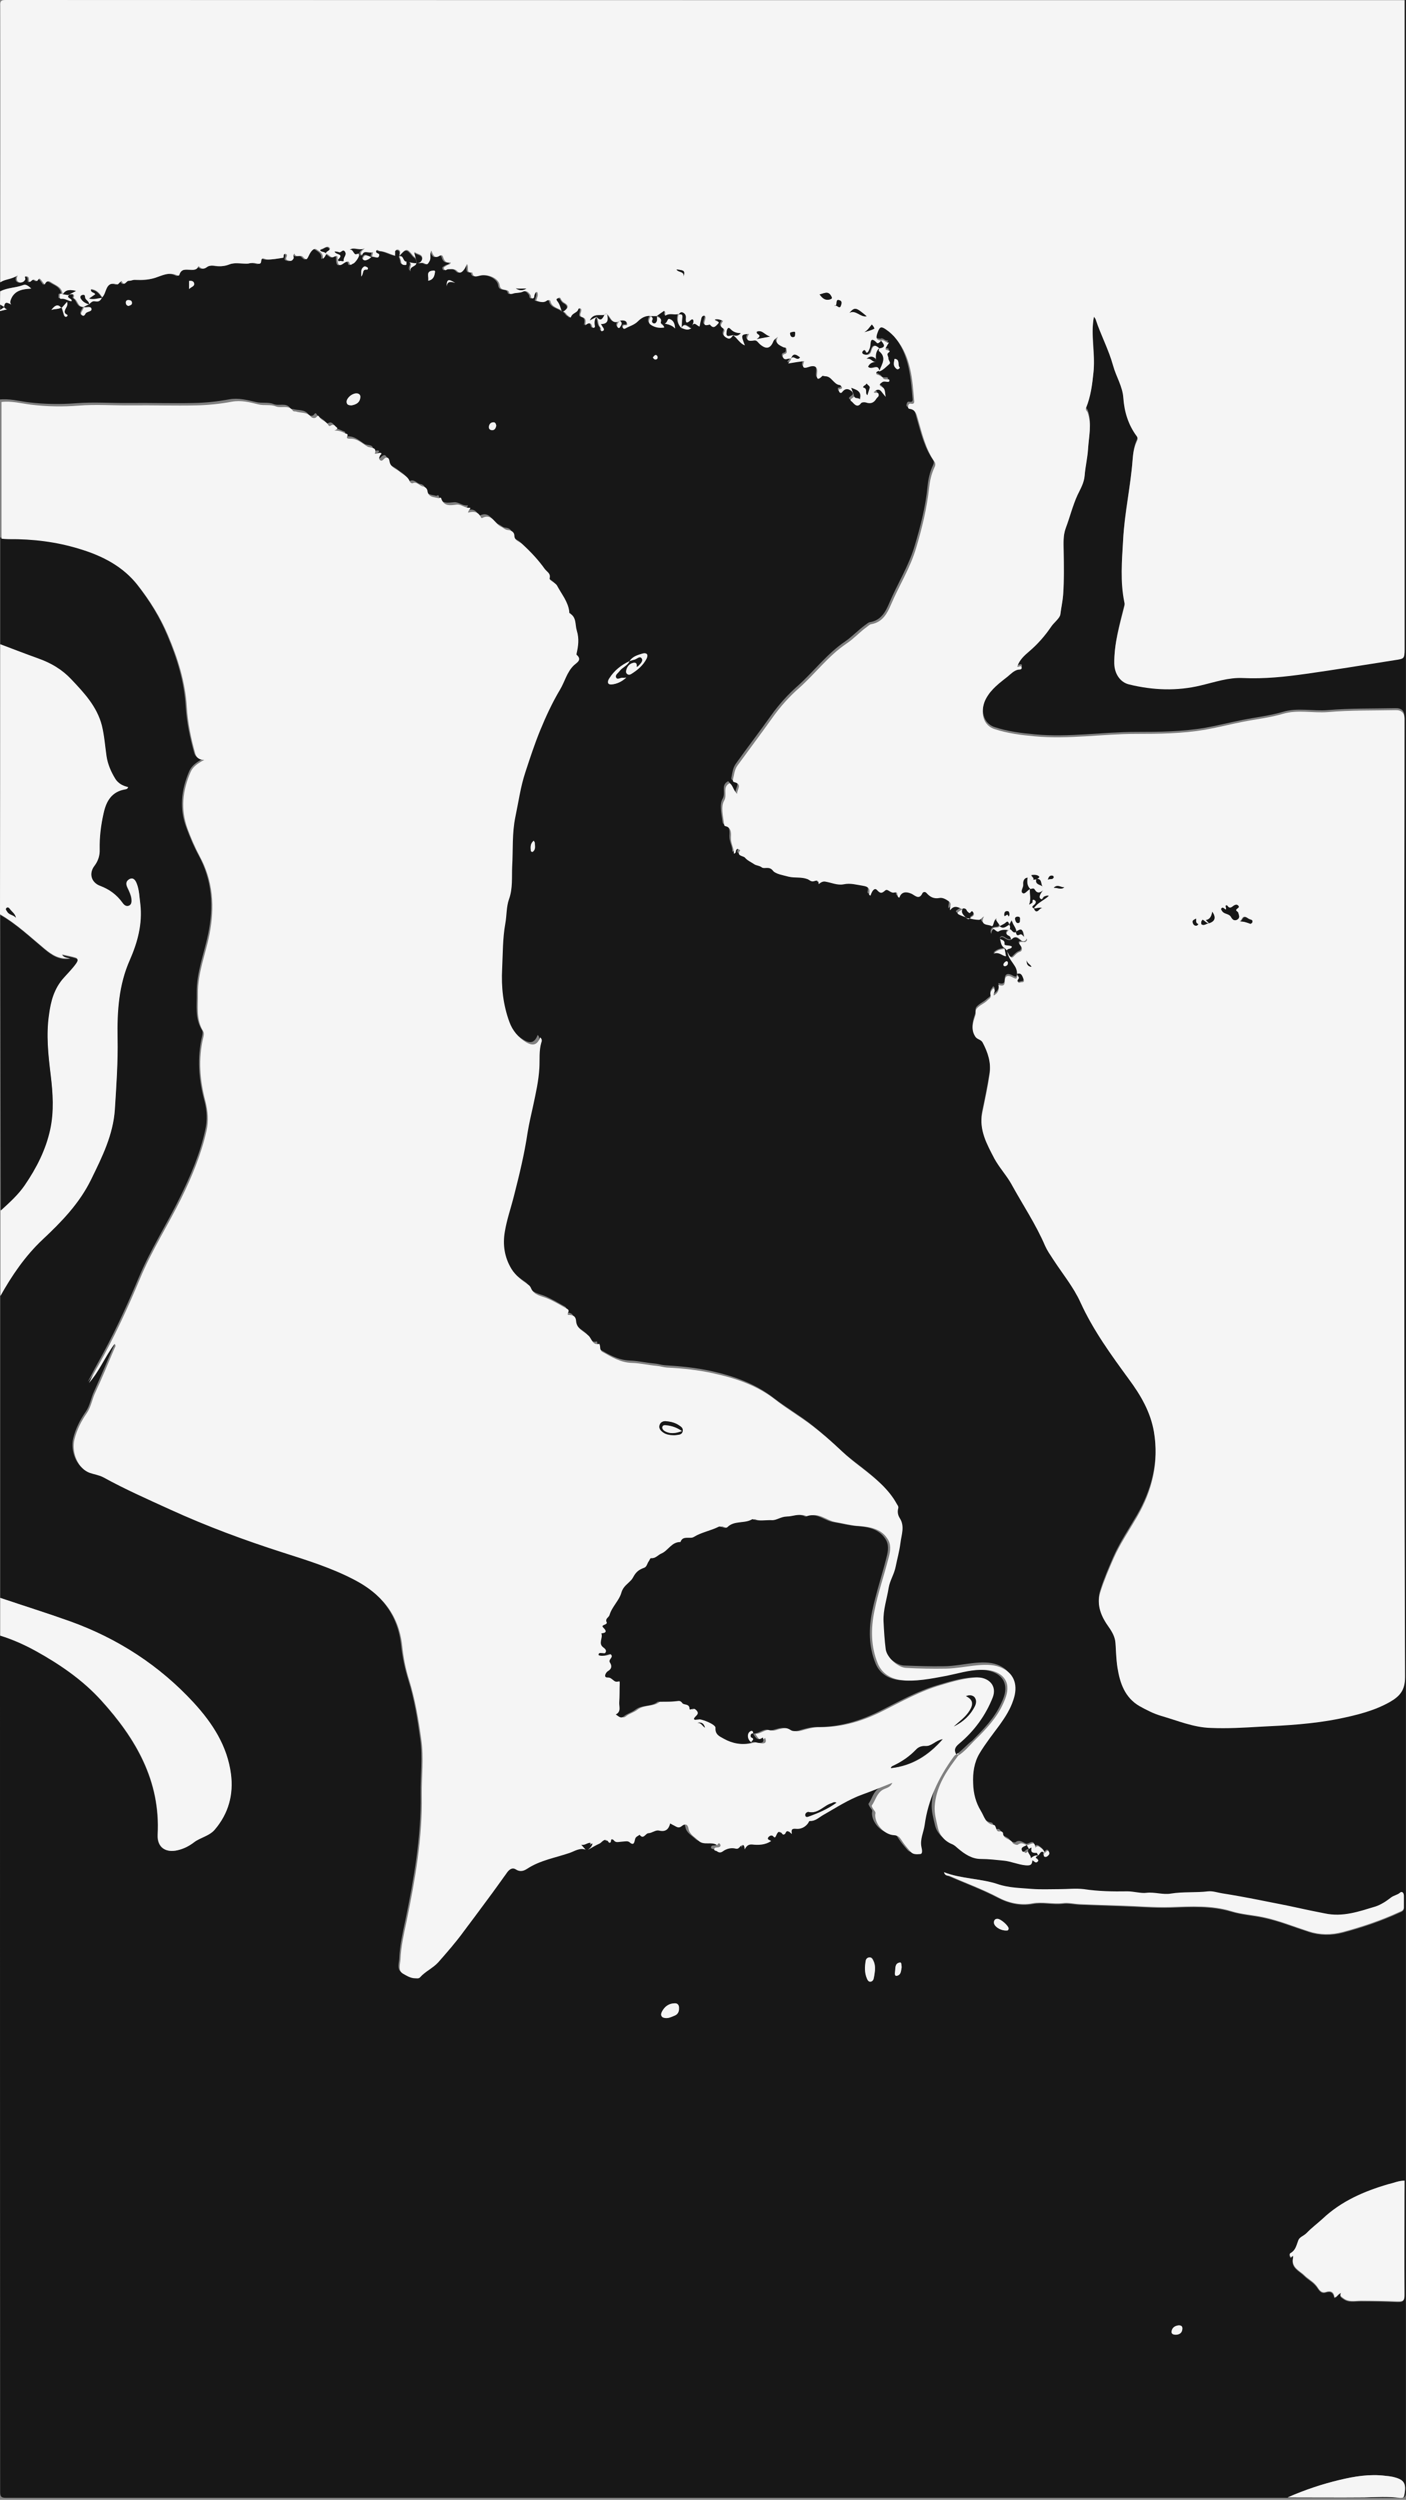 <?xml version="1.0" encoding="utf-8"?>
<!-- Generator: Adobe Illustrator 26.3.1, SVG Export Plug-In . SVG Version: 6.00 Build 0)  -->
<svg version="1.1" id="Layer_2_00000079470410261218394250000004268627447764534151_"
	 xmlns="http://www.w3.org/2000/svg" xmlns:xlink="http://www.w3.org/1999/xlink" x="0px" y="0px" viewBox="0 0 574 1020.5"
	 style="enable-background:new 0 0 574 1020.5;" xml:space="preserve">
<rect x="0" y="0" width="574" height="1020.5" fill="#808080" stroke="none"/>
<style type="text/css">
	.st0{fill:#171717;}
	.st1{fill:#F5F5F5;}
</style>
<g id="Layer_1-2">
	<g>
		<path class="st0" d="M0.1,652.3c0-41.1,0-82.2,0-123.2c4.7-8.4,10.1-16.4,17.2-23c7.7-7.3,15-14.7,19.8-24.5
			c4.5-9.2,9-18.1,9.7-28.6c0.7-9.7,1.3-19.4,1.1-29.1c-0.3-11,0.5-21.8,5-31.9c3.2-7.4,5.2-14.8,4.3-22.8c-0.3-2.9-0.3-5.8-1.5-8.5
			c-0.5-1.1-1.3-2.6-3-1.7c-1.5,0.8-1.3,2.1-0.7,3.5c0.7,1.4,1.4,2.9,1.6,4.5c0.1,1.1,0.1,2.3-1,2.8c-1.1,0.5-2.1-0.4-2.7-1.2
			c-2.3-3.3-5.4-5.4-9.2-6.9c-3.6-1.4-4.6-5.1-2.2-8.2c1.5-2,2.2-4.2,2.1-6.7c-0.2-5,0.5-9.8,1.6-14.7c1.1-5.1,3.4-8.9,8.9-9.8
			c0.4-0.1,0.9-0.1,1.1-0.9c-2.2-0.5-4.1-1.5-5.3-3.5c-1.7-2.8-3-5.8-3.5-9.1c-0.6-4.2-0.9-8.4-1.9-12.5c-2-7.8-7.3-13.4-12.6-19
			c-3.6-3.9-8.1-6.5-13.1-8.3C10.6,267,5.3,265,0.1,263v-43.6c1,0.1,1.9,0.2,2.9,0.2c9.9,0,19.6,1.1,29,4c9.4,2.9,17.9,7.3,24,15.1
			c4.9,6.3,9.1,13,12.2,20.4c4,9.4,7,19,7.6,29.3c0.4,6.3,1.7,12.6,3.4,18.7c0.4,1.6,1.4,2.7,3.7,2.6c-2.6,1.4-4.6,2.8-5.6,5
			c-3.3,7.6-4.2,15.3-1.2,23.2c1.4,3.8,3,7.6,4.9,11.1c5.6,10.2,6.3,20.9,4,32.1c-1.6,8-4.8,15.8-4.7,24.1
			c0.1,5.2-0.8,10.5,2.1,15.2c0.5,0.8,0.3,1.7,0.1,2.6c-2.1,8.8-1.4,17.6,0.9,26.2c1.1,4,1.3,8.1,0.4,12c-2.1,9.7-6,18.8-10.4,27.7
			c-5.4,11-12,21.3-16.7,32.5c-5.1,12.2-10.6,24.1-17.1,35.6c-1.3,2.3-2.5,4.8-3.8,7.1c4.3-4.8,6.7-10.8,10.5-16
			c0.7,0.8,0.2,1.3,0,1.7c-2.6,6.1-5.2,12.2-7.9,18.2c-1.3,2.7-1.6,5.7-3.4,8.3c-2.3,3.3-4.1,6.8-5.1,10.8c-1.3,5.3,1.4,12,6.3,13.7
			c1.8,0.6,3.8,0.9,5.5,1.8c8.9,4.9,18.1,9,27.4,13.2c15,6.7,30.3,12.5,45.9,17.5c10,3.2,20,6.3,29.3,11.2
			c10.8,5.7,18,14.2,19.4,26.8c0.5,4.8,1.5,9.6,2.9,14.2c2.5,7.9,3.8,16,4.9,24.1c1.1,7.6,0.1,15.2,0.2,22.8
			c0.3,17.4-2.7,34.4-6.2,51.4c-1.1,5.2-2.3,10.3-2.5,15.6c-0.1,1.9-1.1,4.6,1,5.8c1.4,0.8,3.1,1.9,5,1.9c0.7,0,1.4,0.2,2-0.4
			c2.1-2.4,5.2-3.7,7.4-6.1c3.6-4.1,7.2-8.2,10.4-12.6c3.3-4.5,6.6-8.9,9.9-13.3c2.6-3.6,5.3-7.3,7.9-10.9c0.9-1.2,2.1-2,3.4-1.2
			c1.8,1.2,3.2,0.7,4.7-0.2c5.3-3.4,11.5-4.5,17.4-6.5c2-0.7,4.1-2.2,6.5-1.3c0-0.1,0.1-0.2,0.1-0.2c1.6-0.9,3.2-1.9,4.8-2.6
			c0.9-0.4,2.2-2.8,3.7-0.5c0.3,0.5,0.9,0.1,0.9-0.4c0-1,0.5-1.2,1.1-0.5c0.8,1,1.7,0.7,2.8,0.7c1.2-0.1,3.1-0.4,3.5,0
			c2.2,2.1,2.2-0.3,2.5-1.2c0.4-1,1.2-1.2,1.8-1.7c1.6,2.2,2.4-0.6,3.6-0.6c1.5,0,2.9-1.4,4.3-1.1c2.8,0.7,4-0.6,4.6-2.9
			c0.6,0.3,1.1,0.6,1.5,0.8c1,0.5,1.9,1.4,3.2,0.3c1.3-1.1,2.5-0.8,2.8,1.1c0.4,2.4,2.5,3.4,4,4.8c2.2,2.2,5.4,0.2,7.7,1.9
			c0.3-0.9,0.9-1.3,1.3-0.2c0.3,0.8-0.6,1.1-1.4,1.1c-0.6,0-1.1,0.1-1.1,0.8c0,0.6,0.6,0.5,1,0.7c0.8,0.6,1.5,0.8,2.5,0.1
			c1.6-1.1,3.4-1.6,5.3-1.1c0.9,0.2,1.3-0.4,1.8-0.9c1.3-1.2,1.7-0.5,1.8,1.2c0.8-1.4,1.5-2.1,3-2c2.6,0.2,5.4,0.2,7.8-1.4
			c-0.4-0.5-1.9-0.5-1.1-1.6c0.3-0.4,1.2-1.2,2-0.3c0.5,0.6,0.9,0.5,1.1-0.2c0.6-1.4,1.2-2.6,2.7-0.7c0.3,0.3,1,0.1,1.1-0.3
			c0.9-2,1.6-0.3,2.7,0.2c-0.4-1.5-0.3-2.3,1.7-2.1c1.9,0.2,3.8-0.7,4.9-2.3c0.2-0.3,0.2-0.9,0.8-0.9c2.1,0.1,3.6-1.5,5.3-2.4
			c5.4-3,10.5-6.4,16.3-8.5c3.9-1.4,7.8-3,12-4.7c-0.9,2-2.7,2.1-4,2.9c-2.5,1.5-2.9,4.3-4.4,6.4c-0.2,0.3,0.7,1.7,1.3,2.4
			c0.4,0.6,0.1,1,0.1,1.5c0,3.9,3.8,8,7.7,8.2c1.4,0.1,2.2,0.6,2.9,1.8c1.1,1.8,2.5,3.4,3.9,5c1,1.2,2.7,1,3.9,0.9
			c1-0.1,0.6-1.9,0.5-2.8c-0.6-3.2,0.9-6.1,1.3-9.1c1.3-10.2,5.6-19.2,11.6-27.5c0.6-0.8,1.1-1.6,2.3-1.2l-0.1,0
			c-0.5,0.6-0.9,1.3-1.4,1.9c-4.1,5.7-7.7,11.5-8.2,18.8c-0.2,3,0.6,5.9,1.3,8.8c0.7,3,2.8,5.4,5.9,6.7c0.9,0.3,1.6,1.1,2.3,1.7
			c2.7,2.3,5.7,4.3,9.3,4.3c3.2,0,6.4,0.3,9.5,0.7c2.8,0.3,5.7,1.5,8.8,1.9c2.3,0.3,2.6-0.4,2.8-2.1c0.3,0.3,0.6,0.6,1,0.8
			c0.6,0.3,1.3,1.2,2,0.5c0.9-0.9-0.5-1-0.7-1.5c-0.3-0.7,0.7-0.6,0.8-1.1c0.9-0.3,1.1-2.6,2.7-1c-0.1,0.6-0.6,1.3,0.2,1.6
			c0.6,0.3,1.1-0.2,1.6-0.7c0.6-0.6,0.2-1.4-0.1-1.6c-0.7-0.5-1,0.7-1.7,0.8c0.1-1-0.7-1.5-1.4-2.1c-0.8-0.6-1.5-1.2-2.3-0.1
			c-0.2-3.3-2.2-1.1-3.4-1.1l0.1,0c-1.5-0.5-2.8-2-4.6-0.6c-0.3,0.2-1.9-0.3-2.1-0.8c-0.8-1.8-3.9-1.4-3.9-4c0-0.2-0.8-0.8-1-0.7
			c-1.4,0.4-1.6-0.6-1.9-1.4c-0.2-0.5-0.3-1.1-0.9-1.2c-3.4-0.5-3.9-3.7-5.3-5.8c-2.1-3.3-3-7-3.1-11.1c-0.1-4.5,0.5-8.6,2.6-12.3
			c2.4-4.1,5.4-7.8,8.2-11.6c2.3-3.2,4.3-6.5,5.6-10.2c2-5.8,0.5-10.5-4.3-12.9c-3.1-1.6-6.6-1.6-10.1-1.3
			c-4.4,0.4-8.7,1.4-13.1,1.4c-5.4,0.1-10.8-0.1-16.2-0.3c-3.4-0.2-8-4.2-8.4-7.6c-0.5-3.8-0.7-7.6-0.9-11.4
			c-0.2-4.7,1.4-9.1,2.1-13.7c0.5-3.1,2.3-5.7,2.9-8.8c0.6-3.1,1.5-6.2,1.9-9.4c0.5-3.5,2-6.9-0.3-10.3c-0.8-1.2-1-2.5-0.6-3.9
			c0.2-0.7-0.2-1.1-0.5-1.7c-3.4-6.3-8.9-10.6-14.4-14.9c-2.9-2.2-5.8-4.5-8.4-7c-3.7-3.5-7.6-6.9-11.6-10
			c-4.8-3.7-10.1-6.8-14.9-10.5c-7.6-5.9-16.4-9-25.5-11c-6.3-1.4-12.7-2-19.1-2.4c-1.4-0.1-2.8-0.6-4.2-0.7
			c-3.4-0.3-6.7-1.1-10-1.2c-4.8-0.2-8.5-2.4-12.3-4.6c-0.6-0.3-0.8-1.1-0.8-1.9c0-0.4-0.2-0.8-0.3-1.3c-2.8,0.8-3.1-2.1-4.4-3.3
			c-1.9-1.8-4.9-2.8-5.1-6c-0.1-2.3-1.6-2.5-3.3-2.5c-0.5-0.8,1.2-1.6-0.4-2.5c-2.7-1.5-5.3-3.1-8.2-4.3c-2.2-0.9-5.3-1.2-6.5-4.1
			c-0.2-0.5-0.7-1.1-1.1-1.4c-2.6-1.8-5.2-3.6-6.9-6.5c-2.9-4.8-3.6-9.9-2.7-15.2c0.9-4.9,2.5-9.7,3.7-14.5c2.2-8.6,4.2-17.2,5.6-26
			c0.6-3.7,1.5-7.4,2.3-11.1c1-5,2.2-10,2.5-15.2c0.2-3.5-0.2-7,0.8-10.4c0.2-0.8,0.2-1.6-0.5-2.1c-1.1,3-2.8,3.7-5.7,2
			c-3.2-1.9-5.6-4.9-6.8-8.2c-2.6-7-3.4-14.4-3-21.8c0.3-6.2,0.2-12.4,1.3-18.5c0.6-3.3,0.4-6.8,1.5-9.9c1.6-4.4,1.1-9,1.3-13.4
			c0.4-6.7-0.1-13.5,1.3-20.2c1.3-6.1,2.1-12.3,4.1-18.3c1.9-5.8,3.8-11.6,6.1-17.2c2.3-5.6,4.9-11.1,8-16.4c2-3.3,2.8-7.2,5.7-10
			c1.1-1.1,3.5-2.2,1.1-4.3c-0.1-0.1,0-0.3,0-0.5c0.7-3.1,1-6,0.1-9.3c-0.8-2.6,0.1-5.6-3.1-7.2c-0.1-0.1,0-0.5,0-0.7
			c-0.5-4-3-7-4.9-10.4c-0.8-1.4-3.4-2.1-3.1-3.1c0.5-2.2-1.1-2.6-1.9-3.7c-2.6-3.8-5.8-7-9.2-10.2c-1.1-1-3.3-1.4-3.3-3.4
			c-0.1-1.9-1.6-2.3-2.6-2.4c-1.2-0.1-1.8-0.9-2.7-1.3c-2.7-1.1-3.8-5.8-7.9-3.6c-0.1,0-0.4-0.1-0.4-0.2c-1.1-2.4-3-2.7-5.3-2
			c0-1,1.5-2.1,0.7-2c-2.1,0.2-3.5-1.4-5.3-1.3c-2.7,0.2-5.3,0.9-6.4-2.6c-0.2-0.6-0.8,0.1-1,0c-1.9-0.5-4.2-0.3-4.6-3.1
			c-0.1-1-1-1.6-1.8-1.7c-1.5-0.2-2.5-2.1-4.3-1.3c-0.3,0.1-1-0.3-1.2-0.9c-0.7-1.9-2.6-2.6-4-3.8c-1.6-1.3-3.9-1.7-4.2-4.4
			c-0.2-1.4-1.1-2-2.4-0.7c-0.4,0.5-0.8,0.9-1.5,0.3c-0.6-0.6-0.2-1.1,0-1.7c0.1-0.4,0.8-0.5,0.6-1.1c-0.9-0.5-1.8,0.5-2.7,0.2
			c1.1-3-1.9-2.3-3-2.9c-2.2-1.3-4.1-3.3-7-3.2c-0.6,0-1.7,0-1.3-0.8c0.7-1.2-0.2-1.1-0.8-1.4c-1.4-0.7-2.8-1.2-4.4-1.1
			c0.6-0.3,1.5-0.9,1.1-1.2c-0.5-0.4-1.1-1.4-2.1-1.1c-0.5,0.1-1,0.7-1.4,0.1c-0.8-1.6-2.7-1.9-3.7-3.3c-0.2-0.3-0.5-1.1-1.1-0.2
			c-0.8,1.1-2.1,0.5-2.4,0c-1.6-2.1-4.1-1.5-6.1-2.1c-0.4-0.1-0.9,0.1-1.2-0.3c-1.8-2.6-4.7-0.8-7-1.8c-2.2-0.9-4.7-0.2-7.1-0.8
			c-3.6-0.8-7.1-1.8-10.9-1.1c-4.8,0.9-9.6,1.4-14.5,1.5c-8.8,0.2-17.6-0.1-26.4,0c-7.2,0.1-14.4-0.5-21.7,0.1
			c-6.5,0.5-13,0.4-19.4-0.4c-4-0.5-7.9-1.6-12-1.1V127l3.2-0.8c0.4-0.6,1.3-0.8,1.3-1.7c-0.4-0.5-0.5-1-0.3-1.7
			c1.3-4,4.6-4.8,8.5-4.9c-1.1-0.9-2.2-1.9-3.1-1.5c-3.1,1.2-6.6,1-9.6,2.7v-3.7c2-1.4,4.7-1.1,7.1-2.9c-0.7,1.7-0.3,2.6,1,2.9
			c0.9,0.2,1.6-0.3,2.1-1.2c0.2-0.4-0.7-1.4,0.6-1.3c0.6,0.1,0.9,0.5,0.9,1.3c0,1.2,0.2,1.3,1.2,0.4c0.6-0.6,1.1-0.4,1.6,0
			c0.3,0.2,0.5,0.4,0.8-0.1c0.6-0.8,0.7-0.9,1.1-0.4c0.6,0.6,1,1.4,1.7,2.2c0.6-1.2,1.3-1.8,2.6-1c1.9,1.2,4.4,1.8,4.7,4.7
			c-0.8-0.4-1.2-0.1-1.1,0.7c0,0.4-0.3,1.2,0.7,1c1.5-0.2,2.7,0.9,4.1,1c0.6-1.2-2.5-1.1-0.9-2.7l-0.1,0.1c1,0.1,2.7-0.8,1.9,1.5
			c1.8,0.7,1.5,4,4.3,3.6c-0.3,0.6-0.5,1.1-0.8,1.6c-0.3,0.6-0.5,1.2,0,1.7c0.8,0.6,1.2-0.2,1.4-0.6c0.5-1.2,2.9-0.8,2.4-2.2
			c-0.3-1-2.1-0.1-3.1-0.4l2.2-1.1l-0.2,0.1c0.7-0.8,1.5-1.7,2.6-1.3c1.6,0.4,2.2-0.5,2.8-1.6l-0.1,0.1c2-1.8,1.2-6.9,6.2-5.3
			c0.2,0.1,0.7-0.5,1-0.8c0.2-0.2,0.7-0.8,0.8-0.5c1.2,2.5,2-0.4,3-0.2c0.8,0.1,1.6-0.5,2.7-0.4c2.7,0.2,5.5,0.1,8-0.8
			c3.1-1,5.8-2.6,9.1-0.9c0.2,0.1,0.7-0.1,0.7-0.2c0.7-2.6,2.6-2.3,4.6-2.2c1.2,0.1,2.7,0.2,3.2-1.5c1,0.9,2,1.6,3.4,0.5
			c0.7-0.5,1.9-0.8,2.8-0.7c2.2,0.3,4.2,0.4,6.3-0.4c2.6-1.1,5.2-0.3,7.9-0.4h-0.1c1.1-0.3,2.2-0.4,3.4-0.1c0.7,0.2,1.7,0.5,1.9-0.7
			c0.2-2.2,1.3-0.9,2.4-0.9c2.2,0.1,4.5-0.4,6.7-0.7c0.1,0,0.1-0.3,0.1-0.5c-0.1-0.6,0-1.2,0.7-1.1c0.9,0.2,0.6,1,0.4,1.5
			c-0.4,1.2,0.5,1.1,1.1,1.3c0.8,0.3,1.3-0.1,1.8-0.8c0.4-0.6-0.5-1.4,0.4-2.1c0.5,2,2.4,0.4,3.4,1.3c1.5,1.5,1.6,1.4,2.6-0.7
			c0.6-1.2,1.9-3.1,3-2.3c1.1,0.8,3.1,1.6,2.5,3.9c1-0.7,1.2-1.5,1.6-2.2l0,0.1c1.1,0.3,2,1.8,2.9,1.3c1.9-1.1,1.5-0.1,1.6,1.2
			c0.1,1.6,0.4,2.9,2.5,1.4c0.6-0.4,2-1.3,2.3-0.3c0.4,1.7,1,0.5,1.6,0.4c0.8-0.2,2.6-2.7,2.4-3.5c0-0.2-0.2-0.4-0.3-0.7
			c-2.1,1.7-1.9-2.1-3.6-1.4c2-1.5,4.2,0.5,6.2-0.7c-0.7,0.9-2.2,1.3-1.2,3.1c0.9-2.8,3-0.8,4.6-1.5c-0.2,0.7-0.3,1.3-0.4,1.8
			c-0.6-0.2-1.1-0.5-1.7-0.7c-0.8-0.3-1.3,0.2-1.6,0.8c-0.2,0.3-0.3,0.7,0.1,0.9c0.6,0.3,1.2,0.1,1.7-0.1s1-0.6,1.5-1
			c0.5,0.1,1,0.2,1.5,0.3c0.6,0.2,1.1,0.2,1.3-0.4c0.1-0.4,0.2-0.9-0.3-1.1c-0.5-0.2-1.1-0.5-0.8-1.1c0.5-0.9,1,0.1,1.5,0.1
			c2.7,0.1,5,1.9,7.7,2.1c0.1-0.1,0.3-0.2,0.4-0.2h0c0.4,0.8,0.7,1.6,0.8,2.5c0.1,0.8,0.8,1.1,1.6,1.1c1.1-0.1,0.4-1,0.6-1.4
			l1.3,0.2c1.3,1.1-0.6,2.3,0.2,3.6c-0.3-2.2,2.3-1.7,2.5-3.4l0,0l0.1,0.1c0.9,0.7,2.1-0.2,3,0.4c1.2,0.8,1.3,0.2,2-0.8
			c0.9-1.4-0.1-2.9,0.8-4.4c0.7,1.7,1.2,3.6,3.4,2.1c0.8-0.5,1.3,0.2,1.4,0.6c0.4,1.6,1.3,2.5,3.1,2.1c-0.2,1.2-1.2,0.8-1.7,1.3
			c-0.5,0.4-1.5,0.5-1,1.5c0.4,0.9,1.1,0,1.6,0c1.4,0,2.7-0.5,3.9,0.9c1,1.1,2,0.1,2.6-0.7c0.5-0.6,0.8-1.4,1.2-2.3
			c1.1,1.1-0.6,3.8,2.2,3.4c0.3,2.2,1.8,1.6,3.2,1.3c3.2-0.8,7.6,1.1,8,4c0.3,2.8,3.6,0.9,3.9,3.1c0.1,0.4,0.8,0.5,1.4,0.3
			c1.3-0.5,2.8-0.2,4.1-0.8c1.4-0.7,2.3,0.1,3.1,1.2c0.4,0.5,0,1.7,1.1,1.5c0.8-0.1,0.5-1.1,0.7-1.6c0.2-0.4,0.4-1,1-1
			c0.6,1.2-0.1,2.4-0.4,3.5c1.6,0.5,3,1,4.4,0c0.5-0.4,1.3-0.3,1.4,0.2c0.6,2.7,3.3,2.8,5,4.1l0.3,0.2c1.1,0.1,1.3,1.4,2.2,1.8
			c0.3,0.1,0.8,1,1,0.4c0.5-1.4,2.1-1.6,2.8-2.7c0.3-0.4,0.3-1.2,1-0.8c0.6,0.3,0.4,0.9,0.3,1.4c-0.2,0.9-0.6,1.8,0.6,2.1
			c1.8,0.5,1.3,1.9,1.1,3.3c1.3-0.9,2.4-1.4,2.8,0.3c0.1,0.6,0.3,0.8,0.8,0.7c0.6-0.2,0.4-0.7,0.3-1.1c-0.2-1.3-0.1-2.4,0.8-3.5
			c0,0.1,0.1,0.2,0.1,0.1c0.9,1.3,0.3,3.1,1.6,4.3c0.4,0.4-0.3,1.8,0.9,1.3c0.8-0.3,0.4-1.2-0.1-1.7c-0.2-0.2-0.4-0.5-0.7-1.1
			c3.1,0,2.9-1.9,2.6-3.9c1.5,1.2,1.8,4.2,4.8,2.9c-0.5,0.7-1.1,1.4-0.4,2.3c0.2,0.3,0.6,0.3,0.9-0.1c0.5-0.8,1.2-1.6,0.2-2.5
			c-0.1-0.1-0.2-0.1-0.2-0.1c0.4,0,0.7-0.1,1-0.1c0.9,0,1.7,0.3,1.9,1.1c0.4,1.3-0.8,0.7-1.3,0.9c-0.4,0.1-0.4,0.5-0.4,0.9
			c0.1,0.6,0.6,0.6,1,0.4c1.7-1,3.6-1.4,5.1-2.9c1.3-1.3,3.2-2.5,5.3-2.2c-0.8,1-1.2,2.4-0.4,3.1c1.6,1.4,3.7,1.8,5.9,1.4
			c-0.1-1.1-1.7-1.2-1.4-2.2c0.5-1.8-0.9-1.8-1.8-2.3c1.1-0.8,2.2-1.5,3.1-2.2c1.1,0.6-0.4,2.5,0.8,1.8c1.8-1,3.5,0,5.2-0.6
			c-0.7,2.1-0.6,4.1,1.1,5.8l-0.1-0.1c1.4,0.5,2.7,1.2,4.1,0l0.1-0.6c1.1-2.2,2.1-0.2,3.2,0.1c0.3-1.2,0.5-2.4,0.8-3.6
			c0.1-0.6,0.5-1,1.2-0.8c0.6,0.1,0.5,0.6,0.4,1.1c-0.2,1.3-1.6,3.5,1.7,2.5c0.1,0,0.3,0.2,0.4,0.3c1.3,1.6,2.3,0.1,3-0.6
			c1.2-1.3-1.3-0.8-1.2-1.8c1.2-0.1,2.2,0.1,3.3,0.6c-0.7,1.1-1.6,2.1,0.1,3.1c0.4,0.2,0.6,0.8,0.4,1.2c-0.7,1.4,0,2.1,1.1,2.7
			c1.5,0.8,2-0.6,2.7-1.3l-0.2,0.1c1.7,1.1,2.6,3.3,4.8,4.1c-1.7-4.3-1.6-4.4,1.7-4.7c-1.7,2.8-0.2,3.1,2.1,2.7
			c1.1-0.2,1.6,0.9,2.3,1.5c2.5,2.2,4.3,1.9,5.5-1.1c0.4-0.9,1.1-1.2,1.9-1.9c-1.5,2.6,0.5,3.4,2.1,4.2c0.5,0.2,1.3,0,1.4,0.8
			c0,0.7,0.5,1.7-0.7,2c-0.9,0.2-0.9,0.9-0.7,1.4c0.2,0.6,0.8,0.9,1.5,0.7c0.6-0.1,1.2-0.2,1.8-0.3l0-0.1c0,0.9-0.8,1.2-1.2,2.1
			c2.2-0.3,4.2-0.6,6.5-1c-0.7,2.1-0.9,3.4,1.9,2.4c1.6-0.6,3.7-0.7,3.4,2.4c-0.1,0.9-0.5,4.1,2.1,1.3c0.2-0.2,0.8,0.1,1.2,0.1
			c2.7,0.1,3.4,3.4,6,3.6c0.1,0,2.1,1.4-0.3,1.7c-0.2,0-0.2,0.8,0.1,1.2c0.4,0.4,0.8,0.4,1.1,0c1.6-1.9,3-1.2,4.4,0.1
			c0.1,0.4,0.2,0.7,0.4,1.1c-0.1,1-2.6,1.5-1.1,2.4c0.6,0.4,2.1,3.1,3.8,0.7c0.3-0.4,1.4-0.5,2-0.3c2,0.7,3.2,0,4.3-1.6
			c0.3-0.5,1-0.7,0.9-1.7c-0.2-1.3-1.5-0.2-2-0.9c2.6-2.5,3.3,0.5,4.9,1.9c-0.4-1.8-0.2-3.4-1.5-4c-1.9-0.9-0.4-1.5,0.1-2
			c0.8-0.7,2.7,0.5,2.9-0.6c0.2-1.3-2.1,0.2-2.7-1.2c-0.2-0.4-0.9-0.5-1.3-0.9c-0.4-0.4-1.5-0.2-1.4-1c0.1-0.8,1-0.9,1.6-1.1
			c0,0.1,0,0.2-0.1,0.3c0,0.1,0,0.2,0,0.2c1.7-0.6,2.8-1.9,4.1-3c1-0.8-0.5-1.5-0.3-2.4c0.2-0.8-0.9-1.6,0.1-2.4
			c0.8-0.6,0.3-0.8-0.3-0.9c-1.7-0.3-0.8-1-0.4-1.8c0.2-0.5,1-1.4,0.7-1.4c-1.3,0.3-1.9-1.4-3.1-0.7h0.1c-2.4-0.2-2.7-1-1.8-3.4
			c0.9-2.6,1.7-2.4,3.4-1.2c1.6,1.1,3,2.4,4.2,3.9c5.9,7.4,6.5,16.4,7.3,25.3c0.1,0.9-0.3,1.3-1.3,1.1c-0.8-0.2-1,0.4-1.2,1.1
			c-0.1,0.5,0,0.9,0.6,1c2.6,0.3,3,2.4,3.5,4.4c1.7,5.9,3.1,12,6.7,17.2c0.6,0.9,0.3,1.6-0.1,2.5c-1.2,2.6-1.8,5.3-2.1,8.2
			c-0.8,8.4-2.9,16.5-5.3,24.5c-2.4,8.2-7,15.4-10.3,23.2c-1.5,3.6-3.4,7.2-8,7.9c-0.6,0.1-1.2,0.7-1.8,1.1
			c-2.9,2.1-5.4,4.8-8.3,6.8c-7.4,5-12.7,12.2-19.3,18.1c-4,3.5-7.7,7.6-10.9,12.1c-4.7,6.6-9.7,13.1-14.4,19.7
			c-1.2,1.7-1.4,3.7-1.8,5.7c-0.1,0.5,0.1,0.9,0.6,1c3.4,0.9,1.1,2.9,1.1,4.8c-1.6-1.5-1.8-3.4-3-4.4c-3.2,1.6-0.8,4.7-2.3,7.2
			c-1.4,2.4-0.4,6.2,0,9.5c0.1,0.5,0.2,0.7,0.7,0.9c2.6,0.6,2.1,3.7,2.1,4.7c-0.1,2.5,1.3,4.2,1.2,6.5c1-0.3,0.7-1,0.9-1.4
			c0.1-0.3,0.3-0.7,0.8-0.5c0.3,0.1,0.6,0.4,0.9,0.5c-1.8,2.4,1.2,2.1,1.9,3c1,1.1,2.5,1.8,3.8,2.7c0.9,0.6,2.1,0.5,3.1,1.3
			c1.1,0.8,2.9-0.6,4.6,1.4c1,1.3,4.1,1.8,6.4,2.4c2.5,0.7,5.2,0,7.7,1c0.7,0.3,1.3,1,2.2,0.9c0.8-0.1,2.3-1.2,2.3,1.1
			c0,0.2,1.2-1.2,2.7-1c2.5,0.4,5,1.7,7.5,1.1c2.8-0.6,5.3,0.2,7.9,0.6c1.9,0.3,3.1,1,2.5,3.2c-0.1,0.4,0.1,0.7,0.6,0.8
			c0.4-1.4,1.6-3.5,2.6-2.3c1.5,1.7,2.2,1.3,3.4,0.2c0.6-0.5,1.1,0,1.7,0.3c0.5,0.3,1.2,0.6,1.7,0.6c1.4-0.1,1.4-0.2,1.6,1.1
			c0.1,0.5,0.2,0.9,0.8,0.9c0.8-2.2,2.5-2.5,4.8-1.6c1.3,0.5,3.2,2.9,4.6-0.2c0.2-0.5,1-0.9,1.7,0c1.3,1.5,2.9,2.4,5.1,2
			c1.3-0.3,2.6,0.4,3.9,1.3c1.5,1.1,0.1,2.4,0.6,3.7c1.8-2.5,3.6-1,5.3-0.3l0.1-0.1c-0.5,0.2-1,0.4-1.4,0.7c-0.9,0.6-1.8,1,0.1,1.8
			c2.3,1,4.9,1.8,7.4,1.9c1.1,0.1,1.2-0.8,2.3-1.4c-1.9,3.8,1.7,3.2,3,3.9c1,0.6,0.7-2,2.1-3.2c-0.2,1.9,1.8,2.2,1.6,3.9l0.1-0.2
			c-0.8,1.3-3.7-0.6-3.5,3.2c0.8-4.3,1.9-0.1,3.2-1.1c1-0.7,2.6-0.7,4-0.5c-0.8,0.8-1.5,1.6,0,2.3c0.7,0.3,0.9,1,1.1,1.6
			c-1,0.4-1.8-0.3-2.6-0.8c-0.8-0.4-1.5-0.6-1.9,0.4c0.4,1.5,0.3,3.2,2,4c-1.4,0.3-2.9,0.3-4.7,2c2.4-0.8,3.4,0.9,5.1,1.1
			c-0.2-1.2-0.4-2.2-0.6-3.2l0.9,1c0.1,0.1,0.1,0.1,0.2,0.2c0.3,3.5,4.2,5.5,4,9.3v-0.1c0.1,1.2,0,2-1.5,1.1c-1.7-1-3.4-1.2-3.4,1.5
			c0,2-1.1,1.9-2.6,1.5c0.5,2-0.2,3.4-1.9,4.3c-0.4-0.9,1.3-1.9-0.2-3c-0.5,0.9-1.4,1.6-1.1,2.8c0.4,1.3-0.6,1.6-1.4,2.3
			c-1.3,1.3-3.1,1.9-4.3,3.3c-0.7,0.9-0.3,1.8-0.5,2.6c-0.9,2.8-2,5.7-0.1,8.7c0.8,1.3,2.3,1.2,3,2.4c2.2,4.1,3.6,8.4,2.9,13.1
			c-0.8,5.3-1.9,10.6-3,15.8c-1.4,6.9,2,12.7,4.9,18.5c1.9,3.8,5,6.9,7,10.5c4.6,8.4,10,16.5,13.8,25.3c0.8,1.8,2,3.5,3.1,5.2
			c3.8,6,8.4,11.4,11.3,17.8c5.2,11.4,12.5,21.4,19.8,31.4c4.8,6.5,8.8,13.4,10.2,21.5c2.1,12.5-0.7,24-7,34.8
			c-3.2,5.5-6.8,10.8-9.4,16.6c-2,4.6-4,9.2-5.5,14c-1.7,5.3,0.5,10,3.5,14.3c1.4,2,2.5,4,2.7,6.5c0.3,3.3,0.3,6.7,0.8,10
			c1,6.3,3,12.2,9,15.7c2.8,1.6,5.7,3.1,8.9,4c6.7,1.9,13.2,4.7,20.2,4.9c6.7,0.2,13.4-0.2,20.1-0.5c10.9-0.6,21.8-1.2,32.5-3.3
			c7.2-1.5,14.3-3.1,20.7-6.9c4-2.3,6-4.7,6-9.9c-0.3-82.5-0.3-165-0.3-247.5c0-48,0.1-96,0.1-143.9c0-2.4-1.2-3.6-3.8-3.5
			c-9.2,0.2-18.4,0-27.5,0.8c-6.1,0.5-12.2-1.1-18.3,0.7c-5.4,1.6-11,2.2-16.5,3.3c-5.1,1-10.1,2.3-15.2,3.2
			c-9.3,1.6-18.8,1.7-28.2,1.7c-13.8,0-27.5,2.3-41.3,1c-5.6-0.5-11.2-1.2-16.6-3c-5.5-1.9-5.5-8.4-3.4-12.3c2.1-4,5.6-6.5,9-9.2
			c1.3-1,2.5-2.3,4.1-2.7c0.7-0.1,1.6,0.1,1.5-0.9c-0.1-1.2-1.3,0.1-1.8-0.4c0.9-2.8,2.9-4.6,4.9-6.2c3.5-2.9,6.4-6.3,8.9-10
			c1.2-1.8,3.6-3.5,3.8-5.1c0.3-2.6,0.9-5.1,1.1-7.7c0.5-6.1,0.3-12.2,0.2-18.3c0-3.1-0.2-6.2,0.9-9.2c1.6-4.5,2.8-9.1,4.8-13.5
			c1.1-2.5,2.7-5,2.9-7.9c0.2-3.7,1.1-7.3,1.4-11c0.3-5,1.6-10-0.2-14.9c-0.2-0.6-1-0.9-0.6-1.8c1.9-4.6,2.5-9.5,3-14.4
			c0.8-7.6-1.3-15.1,0.2-22.8c0.3,0.4,0.6,0.7,0.7,1.1c2.1,6.4,5.3,12.4,7.1,18.8c1.2,4.5,3.9,8.5,4.2,13.3c0.4,5.6,2,10.9,5.4,15.5
			c0.6,0.8,0.4,1.4,0.1,2.2c-1.1,2.4-1.5,4.9-1.7,7.4c-0.8,11.1-3.4,22-3.9,33.1c-0.4,8.4-1.2,16.7,0.5,25.1c0.1,0.6,0.1,1.2,0,1.8
			c-1.9,7.7-4.2,15.3-4.1,23.4c0.1,3.8,2.3,7.5,6,8.4c9.7,2.3,19.5,2.8,29.4,0.4c5.7-1.4,11.2-3.3,17.2-3c8.6,0.4,17.1-0.5,25.6-1.7
			c12.1-1.7,24.2-3.7,36.3-5.6c4-0.6,4-0.6,4-4.6c0-88.3,0-176.5,0-264.8c0.2,0.1,0.5-0.3,0.5,0.3c0,0.7,0,1.4,0,2.1
			c0,338.5,0,677.1,0,1015.6c0,2-0.5,2.4-2.4,2.4c-189.7,0-379.4,0-569.1,0c-2,0-2.4-0.5-2.4-2.4C0,901.2,0,784.4,0,667.7
			c5,1.6,9.9,3.7,14.4,6.2c9.9,5.4,19.3,11.9,26.9,20.3c14,15.5,24.2,32.8,23,54.8c-0.3,5.1,3.2,7.5,8.2,6.3
			c2.5-0.6,4.6-1.6,6.6-3.2c2.6-2.1,6.2-2.6,8.5-5.2c5.7-6.5,7.7-14.3,6.6-22.7c-1.4-11.5-7.6-20.9-15.2-29.1
			c-14-15.2-30.9-26.2-50.4-33.2C19.1,658.5,9.5,655.5,0.1,652.3L0.1,652.3z M25.1,125.5c0.3,1,0.6,2,0.9,3c0.2,0.7,0.8,1.2,1.3,0.7
			c0.6-0.6-0.3-0.7-0.6-1c-0.5-0.6-0.4-1.2-0.1-1.9c0.3-0.8,1-1.6,0.7-3c-0.9,1.1-1.6,1.8-2.3,2.6c-1.1-1.7-2.5-1.4-4.1,0.7
			C22.5,126,23.9,126.3,25.1,125.5L25.1,125.5z M257,269.9c0.7-0.2,1.3-0.5,2-0.6c1-0.2,2.2-1.7,3-0.5c0.7,1.1-0.6,2.2-1.4,3.1
			c-0.1,0.1-0.3,0.2-0.7,0.4c0.2-1.2-0.1-2-1.4-1.7c-1.8,0.4-2.6,1.9-2.9,3.4c-0.2,1.1,1,1.9,2,1.2c2.6-1.6,5-3.5,6.4-6.4
			c0.9-1.8-0.2-2.4-1.7-2C260.3,267.4,258.3,268,257,269.9c-3.4,1.6-6.2,3.8-8.3,7c-0.8,1.2-1,2.6,1,2.5c2.1-0.2,4.1-1,5.9-2.8
			c-0.7,0-1.1,0.1-1.4,0.1c-1-0.2-2.3,1.1-2.8-0.2c-0.4-1,0.9-1.7,1.5-2.6C254.1,272.3,256.2,271.8,257,269.9L257,269.9z
			 M573.4,890.2c-2.5,0.1-4.5,1-6.6,1.7c-10,2.9-19.4,6.9-27,14.2c-2.1,2-4.5,3.7-6.5,5.8c-1,1.1-2.8,1.6-3.3,2.8
			c-0.8,2-1.1,4.2-3.3,5.4c-0.5,0.3-0.3,1.2,0.3,1.7c0.7-1,1-0.7,0.8,0.3c-0.8,3.9,2.8,5.1,4.7,7.1c1.5,1.5,3.6,2.5,5,4.4
			c0.9,1.2,1.7,3,3.8,2.3c2-0.7,3.1,0.2,3.4,2.2c1.2-0.1,1.4-1.5,2.7-1.8c-0.6,1.2,0,1.5,0.8,2.1c2.3,1.8,4.7,1.1,7.3,1.1
			c5,0,10,0.1,15,0.3c2.7,0.1,2.8-0.8,2.8-2.9c0-13.7,0-27.4,0-41.1C573.4,893.7,573.4,892,573.4,890.2L573.4,890.2z M385.4,764.3
			c0.3,1.3,1.3,1.4,2.1,1.7c6.7,2.9,13.5,5.4,20,8.8c4.2,2.2,9.1,3.4,14,2.5c4.2-0.8,8.3,0.4,12.5-0.1c2.2-0.3,4.5,0.3,6.8,0.4
			c5.7,0.2,11.4,0.4,17.1,0.6c6.7,0.2,13.4,0.8,20.1,0.6c8.4-0.3,16.6-0.8,24.9,1.7c4.1,1.2,8.6,1.5,12.8,2.4
			c6.3,1.3,12.4,3.8,18.6,5.8c4.6,1.5,9.3,1.5,13.9,0.3c7.9-2.1,15.6-4.7,23-8.1c0.9-0.4,1.9-0.7,2-1.9c0-1.7,0-3.4,0-5
			c0-1-0.8-1.7-1.5-1.1c-1.1,0.9-2.5,1-3.7,2c-1.9,1.5-4.2,3-6.4,3.7c-6.7,2-13.2,4.4-20.7,2.8c-3.5-0.7-7.1-1.4-10.6-2.2
			c-5.4-1.2-10.9-2.2-16.3-3.3c-5-1-10-1.9-15-2.7c-1.9-0.3-3.9-1-5.7-0.8c-5,0.6-10.1,0.1-15.1,0.9c-3.3,0.5-6.6-0.8-10.1-0.3
			c-2.2,0.3-5.3-0.6-7.7-0.6c-6,0-11.9-0.1-17.8-0.9c-3.3-0.5-6.6-0.1-9.9,0c-3.8,0-7.7,0.3-11.4-0.1c-4.6-0.4-9.4-0.5-14-2
			C400.2,766.7,392.6,767,385.4,764.3L385.4,764.3z M525.7,1019.5c10.7,0,21,0.1,31.3,0c4.9-0.1,9.7-0.5,14.6,0.2
			c0.8,0.1,1.5,0,1.7-1.1c1-4.9,0-6.4-4.8-7.5c-0.9-0.2-1.9-0.3-2.9-0.4c-6.4-0.8-12.6,0.2-18.8,1.7
			C539.7,1014.1,532.8,1016.4,525.7,1019.5z M357.2,804.4c0.1-1.7-0.1-3-0.6-4.1c-0.3-0.7-0.7-1.3-1.5-1.3c-0.9,0-1.5,0.6-1.6,1.4
			c-0.4,2.4-0.5,4.9,0.5,7.2c0.3,0.6,0.6,1.3,1.5,1.3c0.8-0.1,1.2-0.8,1.3-1.5C357,806.3,357.1,805.1,357.2,804.4L357.2,804.4z
			 M277.2,819.8c0.1-1.2-0.5-2-1.6-2c-2.4,0-4.1,1.2-5.3,3.3c-0.4,0.8-0.7,1.6,0.2,2.4c0.1,0,0.1,0.1,0.2,0.1
			c1.7,0.6,3.3-0.2,4.8-0.8C276.7,822.3,277.3,821.1,277.2,819.8L277.2,819.8z M143.4,165.5c1.9-0.3,3.4-1.1,3.7-3.2
			c0.1-1.2-0.6-1.8-1.8-1.7c-1.7,0.1-3.8,2.1-3.8,3.5C141.6,165.4,142.5,165.4,143.4,165.5L143.4,165.5z M410.6,788.1
			c0.3-0.1,1.1,0.3,1.1-0.7c0-1.1-3.2-4-4.6-4c-0.9,0-1.3,0.5-1.4,1.3C405.6,786.2,408,788,410.6,788.1L410.6,788.1z M480.2,953.1
			c1.4-0.1,2.4-0.8,2.5-2.4c0.1-1.2-0.7-1.5-1.7-1.4c-1.5,0.2-2.5,1-2.7,2.4C478.1,952.9,479.1,953.2,480.2,953.1L480.2,953.1z
			 M368.1,803.1c-0.1-0.9,0-2.2-0.8-2c-2,0.4-1.6,2.4-1.9,3.8c-0.1,0.6-0.1,1.8,0.7,1.6C368,806.2,367.8,804.4,368.1,803.1
			L368.1,803.1z M174.8,114.6c2.2-0.4,2.5-2,2.8-3.6c0.1-0.6-0.5-0.6-1-0.5C173.8,110.7,175.2,112.9,174.8,114.6z M275.6,134.1
			c0-1.7-0.5-3.3-2.1-3.8c-1.3-0.4-0.8,1.4-2.1,1.8C273.3,132.5,274.6,133,275.6,134.1L275.6,134.1z M365.2,146.5
			c-0.2,1.3-0.7,2.6,0.4,3.7c0.3,0.3,0.7,0.7,1.1,0.5c0.3-0.1,0.5-0.4,0.7-0.6C366.2,149.2,367.7,146.7,365.2,146.5L365.2,146.5z
			 M202.6,173.8c-0.1-0.7-0.4-1.5-1.2-1.4c-1,0-1.7,0.8-1.8,1.8c-0.1,1,0.6,1.5,1.4,1.4C202,175.6,202.4,174.7,202.6,173.8
			L202.6,173.8z M77.2,118c0.8-0.9,2.5-1.1,2-2.6c-0.3-0.8-1.2-0.9-2-0.8V118L77.2,118z M217.9,343.2c-1.4,1.2-1.3,2.7-1.1,4.1
			c0.1,0.3,0.5,0.6,0.8,0.4c1.3-1,0.8-2.4,0.8-3.7C218.3,343.9,218.1,343.6,217.9,343.2L217.9,343.2z M147.5,112.9
			c1-1.2,0.4-2.5,1.6-2.9c0.4-0.2,1.2,0.3,1.1-0.6c0-0.2-0.5-0.4-0.8-0.6c-0.6-0.3-0.9,0-1.3,0.4
			C147.2,110.2,147.5,111.2,147.5,112.9L147.5,112.9z M52.5,124.9c0.6-0.3,1.4-0.3,1.3-1.3c0-0.8-0.5-1-1.2-1.1
			c-0.9-0.1-1.3,0.3-1.3,1.2C51.5,124.4,51.8,124.8,52.5,124.9z M185.8,115.5c-2.8-1.8-3.3-1.5-3.5,1.4
			C182.6,115.1,183.6,114.7,185.8,115.5z M410.8,392.4c-0.5,0.3-1,0.6-1.2,1.3c-0.1,0.5,0.3,0.8,0.8,0.7c0.7-0.1,1.1-0.6,1-1.3
			C411.5,392.7,411.3,392.4,410.8,392.4L410.8,392.4z M266.5,145.9c0.2,0,0.7,1.5,1.8,0.5c0.2-0.1,0.2-0.7,0.1-1
			C267.5,144,266.7,146,266.5,145.9L266.5,145.9z"/>
		<path class="st1" d="M348.2,160.2c-1.4-1.4-2.9-2.1-4.4-0.1c-0.3,0.4-0.8,0.4-1.1,0c-0.3-0.4-0.3-1.1-0.1-1.2
			c2.4-0.2,0.4-1.7,0.3-1.7c-2.6-0.2-3.3-3.6-6-3.6c-0.4,0-1.1-0.3-1.2-0.1c-2.7,2.8-2.2-0.4-2.1-1.3c0.4-3.1-1.8-3-3.4-2.4
			c-2.8,1-2.6-0.3-1.9-2.4c-2.2,0.3-4.3,0.6-6.5,1c0.4-0.9,1.2-1.2,1.2-2.1c1.1-1.5,2.4,1.3,3.6-0.4c-1.4-1-2.6-2-3.6,0.4
			c-0.6,0.1-1.2,0.1-1.8,0.3c-0.7,0.2-1.3-0.1-1.5-0.7c-0.2-0.6-0.2-1.2,0.7-1.4c1.2-0.3,0.7-1.3,0.7-2c0-0.8-0.9-0.5-1.4-0.8
			c-1.6-0.8-3.6-1.6-2.1-4.2c-0.8,0.6-1.5,1-1.9,1.9c-1.2,3-3,3.3-5.5,1.1c-0.7-0.6-1.2-1.7-2.3-1.5c-2.3,0.4-3.8,0.1-2.1-2.7
			c-3.3,0.2-3.4,0.4-1.7,4.7c-2.2-0.8-3-3-4.8-4.1c0.9,0.2,1.8,0.6,3.1-0.8c-1.9,0-3-0.5-4-1.5c-0.3-0.3-0.9-0.9-1.3-0.4
			c-0.4,0.5-0.4,1.3-0.5,2c0,0.6,0.3,1.1,0.9,1c0.7-0.1,1.3-0.3,2-0.5c-0.8,0.7-1.2,2.1-2.7,1.3c-1.2-0.6-1.8-1.3-1.1-2.7
			c0.2-0.4,0-0.9-0.4-1.2c-1.7-0.9-0.8-2-0.1-3.1c-1.1-0.5-2.1-0.8-3.3-0.6c-0.1,1,2.4,0.6,1.2,1.8c-0.7,0.7-1.7,2.2-3,0.6
			c-0.1-0.1-0.3-0.4-0.4-0.3c-3.3,1-1.9-1.2-1.7-2.5c0.1-0.5,0.1-0.9-0.4-1.1c-0.6-0.1-1,0.3-1.2,0.8c-0.3,1.2-0.6,2.4-0.8,3.6
			c-1.1-0.2-2.1-2.3-3.2-0.1c0.2-0.6,0.5-1.1,0.6-1.7c0.1-0.3,0-0.7-0.2-0.9c-0.3-0.4-0.6-0.1-0.9,0.2c-1.6,1.5-2.2,1.2-2-1
			c0.1-0.9-0.2-1.7-1.2-2.2c-0.9-0.4-1.2,0.2-1.7,0.8c0-0.1,0.1-0.2,0.1-0.3c-1.6,0.7-3.4-0.4-5.2,0.6c-1.1,0.6,0.4-1.2-0.8-1.8
			c-0.9,0.6-2,1.4-3.1,2.2l0.1-0.1h-2.5l0.1,0c-2.2-0.3-4,0.9-5.3,2.2c-1.5,1.5-3.4,1.9-5.1,2.9c-0.4,0.2-0.9,0.2-1-0.4
			c-0.1-0.4,0-0.7,0.4-0.9c0.5-0.2,1.7,0.4,1.3-0.9c-0.2-0.8-1.1-1.1-1.9-1.1c-0.4,0-0.7,0.1-1,0.1c-0.1,0.1-0.3,0.2-0.4,0.3
			c-3,1.3-3.3-1.8-4.8-2.9c-0.6-0.7-0.8,0-1.2,0.2c-1.9,0.4-4.4-0.7-5.9,2.2l2.8-1.5c-0.8,1-1,2.2-0.8,3.5c0.1,0.4,0.2,0.9-0.3,1.1
			c-0.5,0.1-0.7-0.1-0.8-0.7c-0.5-1.7-1.6-1.2-2.8-0.3c0.2-1.4,0.6-2.8-1.1-3.3c-1.3-0.4-0.9-1.3-0.6-2.2c0.1-0.5,0.3-1.2-0.3-1.4
			c-0.7-0.3-0.8,0.4-1,0.8c-0.7,1.1-2.3,1.2-2.8,2.7c-0.2,0.6-0.6-0.2-1-0.4c-0.9-0.4-1.1-1.6-2.2-1.8c1.8-1.1,2.9-2.3,0.3-3.7
			c-0.6-0.4-1-0.9-1.3-1.6c-0.2-0.5-0.7-0.5-1.1-0.2c-0.5,0.3-0.4,0.7,0,1c1,1.2,1.2,2.8,1.9,4.3c-1.7-1.3-4.4-1.4-5-4.1
			c-0.1-0.5-0.9-0.5-1.4-0.2c-1.4,1.1-2.8,0.5-4.4,0c0.4-1.2,1-2.3,0.4-3.5c-0.7-0.1-0.8,0.6-1,1c-0.3,0.5,0,1.4-0.7,1.6
			c-1.1,0.2-0.7-1-1.1-1.5c-0.8-1.1-1.7-1.9-3.1-1.2c-1.3,0.6-2.8,0.3-4.1,0.8c-0.6,0.2-1.4,0.1-1.4-0.3c-0.3-2.2-3.5-0.3-3.9-3.1
			c-0.3-2.9-4.8-4.8-8-4c-1.4,0.3-2.8,1-3.2-1.3c-2.9,0.4-1.1-2.3-2.2-3.4c-0.4,0.9-0.7,1.7-1.2,2.3c-0.6,0.8-1.6,1.8-2.6,0.7
			c-1.2-1.3-2.5-0.9-3.9-0.9c-0.5,0-1.1,0.9-1.6,0c-0.5-1,0.6-1.1,1-1.5c0.5-0.5,1.5-0.1,1.7-1.3c-1.8,0.4-2.6-0.5-3.1-2.1
			c-0.1-0.5-0.6-1.2-1.4-0.6c-2.2,1.4-2.7-0.4-3.4-2.1c-0.9,1.5,0.1,3-0.8,4.4c-0.6,1-0.8,1.6-2,0.8c-0.9-0.6-2.1,0.3-3-0.4
			c1.3,0.1,2.1-0.9,2.1-1.8c-0.1-1.7-2.2-1.5-3.2-2.5c0.3,1.2,0.6,2.3,0.9,3.4c-0.1-1-1.1-1.3-1.6-2c-2.3-2.9-2.7-2.9-5.3,0.1
			c0-0.9,0.6-1.9-0.6-2.4c-0.6-0.2-1.2,0.2-1.1,0.7c0.2,0.8-0.7,2.4,1.3,2c-2.7-0.2-5-2-7.7-2.1c-0.5,0-1.1-1-1.5-0.1
			c-0.3,0.6,0.3,0.9,0.8,1.1c0.5,0.2,0.5,0.7,0.3,1.1c-0.2,0.6-0.7,0.6-1.3,0.4c-0.5-0.2-1-0.2-1.5-0.3l0,0.1l0.4-1.9
			c-1.5,0.7-3.7-1.3-4.6,1.5c-1-1.8,0.5-2.1,1.2-3.1c-2,1.2-4.2-0.8-6.2,0.7c1.7-0.7,1.6,3.1,3.6,1.4c0.1,0.2,0.2,0.4,0.3,0.7
			c0.1,0.8-1.7,3.3-2.4,3.5c-0.6,0.1-1.2,1.3-1.6-0.4c-0.3-1-1.7-0.1-2.3,0.3c-2.1,1.6-2.4,0.2-2.5-1.4c-0.1-1.2,0.4-2.2-1.6-1.2
			c-1,0.6-1.9-1-2.9-1.3c-0.7-1.3,2.3-1.4,1.1-2.6c-1-0.9-2.2,0.6-3.4,0.7c0,0-0.1,0.1-0.1,0.2c0.6,0.9,2.1,0.3,2.4,1.6
			c-0.4,0.7-0.6,1.5-1.6,2.2c0.6-2.3-1.4-3.1-2.5-3.9c-1.1-0.8-2.4,1-3,2.3c-1,2.1-1.1,2.2-2.6,0.7c-1-1-2.9,0.6-3.4-1.3
			c-0.9,0.7,0,1.5-0.4,2.1c-0.4,0.7-0.9,1.1-1.8,0.8c-0.6-0.2-1.5-0.2-1.1-1.3c0.2-0.5,0.6-1.3-0.4-1.5c-0.7-0.1-0.7,0.6-0.7,1.1
			c0,0.2-0.1,0.5-0.1,0.5c-2.2,0.3-4.5,0.8-6.7,0.7c-1.1-0.1-2.2-1.3-2.4,0.9c-0.1,1.2-1.2,0.9-1.9,0.7c-1.2-0.3-2.2-0.2-3.4,0.1
			h0.1c-2.6,0.1-5.3-0.7-7.9,0.4c-2.1,0.8-4.2,0.8-6.3,0.4c-0.9-0.1-2.1,0.1-2.8,0.7c-1.5,1.1-2.4,0.4-3.4-0.5
			c-0.5,1.7-2,1.6-3.2,1.5c-2-0.1-3.9-0.4-4.6,2.2c0,0.1-0.5,0.3-0.7,0.2c-3.3-1.7-6.1-0.1-9.1,0.9c-2.5,0.8-5.3,0.9-8,0.8
			c-1.1-0.1-1.8,0.5-2.7,0.4c-1.1-0.2-1.9,2.7-3,0.2c-0.1-0.3-0.5,0.2-0.8,0.5c-0.3,0.3-0.8,0.9-1,0.8c-5-1.6-4.2,3.5-6.2,5.3
			c-1-1.7-2.2-3.1-4.5-3.4c0,1.5,1.5,1,1.8,2l-2.5,1.7c2,0.4,3.5-0.3,5.2-0.3c-0.6,1.1-1.2,2-2.8,1.6c-1.1-0.3-1.9,0.6-2.6,1.3
			c0.3-1.5-1.6-1.8-1.6-3.1c0-0.9-0.5-1-1.2-0.8c-1,0.4-0.7,1.2-0.3,1.7c0.8,1.1,2,1.6,3.2,2.1c-0.7,0.3-1.5,0.7-2.2,1.1l0.1,0
			c-2.7,0.3-2.4-2.9-4.3-3.6c0.8-2.3-0.9-1.4-1.9-1.5c1-0.5,1.9-1,2.9-1.5c-2-0.4-4-0.7-5.3,1.3c-0.1,0-0.2,0-0.2-0.1
			c-0.3-2.8-2.8-3.4-4.7-4.7c-1.3-0.9-2-0.2-2.6,1c-0.7-0.9-1.1-1.6-1.7-2.2c-0.4-0.4-0.5-0.4-1.1,0.4c-0.3,0.5-0.6,0.3-0.8,0.1
			c-0.6-0.3-1-0.6-1.6,0c-1,0.9-1.2,0.8-1.2-0.4c0-0.8-0.3-1.2-0.9-1.3c-1.3-0.2-0.4,0.8-0.6,1.3c-0.5,0.9-1.2,1.3-2.1,1.2
			c-1.3-0.2-1.7-1.2-1-2.9c-2.4,1.7-5.1,1.4-7.1,2.9c0-37.6,0.1-75.3,0-112.9C0,0.4,0.4,0,2.4,0c190.3,0.1,380.7,0.1,571,0.1
			c0,88.3,0,176.5,0,264.8c0,4,0,4-4,4.6c-12.1,1.9-24.2,3.9-36.3,5.6c-8.5,1.2-17,2.1-25.6,1.7c-6-0.3-11.6,1.7-17.2,3
			c-9.8,2.4-19.6,2-29.4-0.4c-3.7-0.9-5.9-4.5-6-8.4c-0.1-8.1,2.2-15.7,4.1-23.4c0.2-0.6,0.2-1.2,0-1.8c-1.7-8.3-1-16.7-0.5-25.1
			c0.6-11.1,3.1-22,3.9-33.1c0.2-2.5,0.6-5.1,1.7-7.4c0.4-0.8,0.5-1.4-0.1-2.2c-3.4-4.6-5-9.9-5.4-15.5c-0.3-4.8-3-8.8-4.2-13.3
			c-1.8-6.5-5-12.4-7.1-18.8c-0.1-0.4-0.5-0.7-0.7-1.1c-1.5,7.6,0.6,15.2-0.2,22.8c-0.5,4.9-1.1,9.8-3,14.4
			c-0.4,0.9,0.4,1.3,0.6,1.8c1.8,5,0.5,10,0.2,14.9c-0.2,3.7-1.1,7.3-1.4,11c-0.2,2.9-1.7,5.4-2.9,7.9c-2,4.4-3.1,9-4.8,13.5
			c-1.1,3-1,6.1-0.9,9.2c0.1,6.1,0.2,12.2-0.2,18.3c-0.2,2.6-0.8,5.1-1.1,7.7c-0.2,1.6-2.6,3.3-3.8,5.1c-2.5,3.7-5.5,7.1-8.9,10
			c-2,1.7-4,3.5-4.9,6.2c0.4,0.5,1.6-0.8,1.8,0.4c0.1,1-0.9,0.8-1.5,0.9c-1.7,0.4-2.9,1.7-4.1,2.7c-3.4,2.7-6.9,5.2-9,9.2
			c-2.1,3.9-2.1,10.4,3.4,12.3c5.4,1.8,11,2.5,16.6,3c13.8,1.3,27.5-1,41.3-1c9.5,0,18.9-0.1,28.2-1.7c5.1-0.9,10.2-2.2,15.2-3.2
			c5.5-1.1,11.2-1.7,16.6-3.3c6.1-1.8,12.2-0.2,18.3-0.7c9.1-0.8,18.3-0.6,27.5-0.8c2.5-0.1,3.8,1.1,3.8,3.5c0,48-0.2,96-0.1,143.9
			c0,82.5,0,165,0.3,247.5c0,5.2-2.1,7.6-6,9.9c-6.5,3.7-13.5,5.4-20.7,6.9c-10.8,2.2-21.6,2.8-32.5,3.3c-6.7,0.4-13.4,0.8-20.1,0.5
			c-7.1-0.2-13.6-3-20.2-4.9c-3.1-0.9-6-2.4-8.9-4c-6-3.5-8-9.4-9-15.7c-0.5-3.3-0.6-6.7-0.8-10c-0.2-2.5-1.3-4.5-2.7-6.5
			c-3.1-4.3-5.2-9-3.5-14.3c1.5-4.8,3.5-9.4,5.5-14c2.6-5.8,6.2-11.1,9.4-16.6c6.3-10.8,9.1-22.3,7-34.8c-1.4-8.2-5.4-15-10.2-21.5
			c-7.3-10-14.6-20-19.8-31.4c-2.9-6.4-7.5-11.9-11.3-17.8c-1.1-1.7-2.3-3.4-3.1-5.2c-3.8-8.9-9.2-16.9-13.8-25.3
			c-2-3.6-5-6.8-7-10.5c-3-5.8-6.3-11.6-4.9-18.5c1.1-5.3,2.2-10.5,3-15.8c0.7-4.7-0.7-9-2.9-13.1c-0.7-1.2-2.2-1.1-3-2.4
			c-1.9-3-0.8-5.9,0.1-8.7c0.3-0.9-0.2-1.8,0.5-2.6c1.2-1.5,3-2,4.3-3.3c0.7-0.8,1.7-1,1.4-2.3c-0.4-1.2,0.5-1.9,1.1-2.8
			c1.4,1.1-0.2,2.1,0.2,3c1.7-0.9,2.4-2.4,1.9-4.3c1.4,0.4,2.6,0.6,2.6-1.5c0-2.7,1.7-2.5,3.4-1.5c1.6,0.9,1.6,0.1,1.6-1.1
			c0.2,0.7,1.3,1.2,0.8,2c-0.9,1.4,0.1,1.3,0.8,1c0.3-0.1,1.6,0.3,1.1-1.2c-0.5-1.4-0.9-2.4-2.6-1.8c0.3-3.8-3.7-5.8-3.9-9.3
			c0.7,0.8,1.1,3,2.3,1.9c0.9-0.9,1.6-1.7,2.8-2.1c0.7-0.2,0.9-1.3,0.5-1.9c-2-2.6,0-2,1.5-2c1.4-0.9,0.8-1.4-0.3-1.9
			c-0.4-3.2-0.9-3.5-3.2-1.9l0.1,0c0-1.8-1.5-2.9-1.8-4.7c-0.4,0.9-0.7,1.4-1,1.9c-0.1-0.9-0.4-2-1.4-0.9c-0.8,0.8-1.8,0.9-2.5,1.6
			c0.1-1.6-1.9-2-1.6-3.9c-1.4,1.2-1.1,3.8-2.1,3.2c-1.2-0.7-4.9,0-3-3.9c-1.1,0.6-1.2,1.5-2.3,1.4c-2.5-0.1-5.1-0.9-7.4-1.9
			c-1.9-0.8-0.9-1.2-0.1-1.8c0.4-0.3,1-0.5,1.4-0.7c-1,1.8,0.4,2.8,1.4,3.8c0.9,0.9,1.3-0.3,2-0.6c0.6-0.3,1.1-0.8,0.8-1.5
			c-0.6-1.4-1,0.6-1.6,0.2c-0.4-0.3-0.8-0.7-1.1-1l0.1,0.1c-0.4-0.7-1-1-1.7-0.8c-1.7-0.7-3.5-2.2-5.3,0.3c-0.4-1.4,1-2.6-0.6-3.7
			c-1.3-0.9-2.6-1.6-3.9-1.3c-2.2,0.4-3.8-0.5-5.1-2c-0.7-0.8-1.5-0.4-1.7,0c-1.4,3.1-3.3,0.7-4.6,0.2c-2.3-1-4.1-0.6-4.8,1.6
			c-0.6,0-0.7-0.4-0.8-0.9c-0.2-1.4-0.2-1.3-1.6-1.1c-0.5,0.1-1.2-0.3-1.7-0.6c-0.5-0.3-1.1-0.8-1.7-0.3c-1.3,1.1-1.9,1.5-3.4-0.2
			c-1.1-1.2-2.2,0.9-2.6,2.3c-0.5-0.1-0.7-0.4-0.6-0.8c0.6-2.2-0.6-2.9-2.5-3.2c-2.6-0.4-5.1-1.2-7.9-0.6c-2.5,0.5-5-0.7-7.5-1.1
			c-1.5-0.3-2.7,1.2-2.7,1c0-2.3-1.5-1.1-2.3-1.1c-0.9,0.1-1.5-0.6-2.2-0.9c-2.6-1-5.2-0.4-7.7-1c-2.2-0.6-5.4-1.1-6.4-2.4
			c-1.6-2.1-3.5-0.6-4.6-1.4c-1-0.8-2.2-0.7-3.1-1.3c-1.3-0.9-2.8-1.5-3.8-2.7c-0.7-0.8-3.7-0.6-1.9-3c-0.3-0.2-0.6-0.4-0.9-0.5
			c-0.4-0.2-0.6,0.2-0.8,0.5c-0.2,0.5,0.1,1.1-0.9,1.4c0.1-2.3-1.3-4-1.2-6.5c0-1,0.5-4.1-2.1-4.7c-0.5-0.1-0.7-0.3-0.7-0.9
			c-0.4-3.2-1.4-7.1,0-9.5c1.5-2.5-0.9-5.6,2.3-7.2c1.3,0.9,1.5,2.9,3,4.4c0-2,2.3-3.9-1.1-4.8c-0.5-0.1-0.7-0.5-0.6-1
			c0.5-1.9,0.6-4,1.8-5.7c4.8-6.6,9.7-13.1,14.4-19.7c3.2-4.5,6.9-8.6,10.9-12.1c6.6-5.9,11.9-13.1,19.3-18.1c3-2,5.4-4.7,8.3-6.8
			c0.6-0.4,1.1-1,1.8-1.1c4.6-0.8,6.5-4.4,8-7.9c3.3-7.8,7.9-15,10.3-23.2c2.4-8,4.4-16.2,5.3-24.5c0.3-2.8,0.9-5.6,2.1-8.2
			c0.4-0.8,0.7-1.6,0.1-2.5c-3.6-5.2-5-11.3-6.7-17.2c-0.6-2-0.9-4.1-3.5-4.4c-0.5-0.1-0.7-0.5-0.6-1c0.1-0.7,0.4-1.3,1.2-1.1
			c1,0.2,1.4-0.2,1.3-1.1c-0.7-8.9-1.3-17.9-7.3-25.3c-1.2-1.5-2.6-2.8-4.2-3.9c-1.8-1.2-2.5-1.4-3.4,1.2c-0.9,2.4-0.6,3.2,1.8,3.4
			c-0.5,0.6-1.4,1.5-1.9,1c-2.6-2.7-2.4-0.5-2.6,1.3c-0.1,0.7-0.4,1.4-0.7,2c-0.3,0.5-1,1.1-1.3,0.2c-0.4-0.9-0.7-0.6-1-0.2
			c-0.4,0.5-0.3,1.1,0.3,1.3c1.5,0.5,2.5-0.1,2.8-1.5c0.7-2.5,1.9-2.5,3.6-0.9l0-0.1c-1.4,1.3-1.5,3-1.3,4.7c-1.2-1.5-2.5-1.6-4-0.3
			c1.7-0.6,2.4,1.2,3.7,1.3c-1.6-0.1-2.5,0.8-3,1.9c1.3,1.5,3.8-1.5,4.6,1.5l0-0.1c-0.6,0.3-1.6,0.4-1.6,1.1c-0.1,0.8,1,0.6,1.4,1
			c0.4,0.3,1.1,0.5,1.3,0.9c0.6,1.4,2.8-0.1,2.7,1.2c-0.1,1.1-2-0.1-2.9,0.6c-0.5,0.4-2,1.1-0.1,2c1.4,0.6,1.1,2.2,1.5,4
			c-1.6-1.5-2.3-4.5-4.9-1.9c0.5,0.7,1.8-0.4,2,0.9c0.2,0.9-0.5,1.1-0.9,1.7c-1,1.7-2.3,2.3-4.3,1.6c-0.6-0.2-1.7-0.1-2,0.3
			c-1.7,2.4-3.2-0.3-3.8-0.7c-1.5-0.9,1-1.4,1.1-2.4c0.1,1.7,1.8,0.7,2.3,1.6c1-3.3-1.3-3.8-3.4-4.6h0
			C347.8,158.9,348,159.6,348.2,160.2L348.2,160.2z M423.4,358.8c0.4-0.2,1-0.6,0.8-0.8c-0.8-0.9-1.9-0.8-3.2-0.7
			c0.2,0.8,1.2,1.1,0.8,1.9c-1.1,0.7-1.5-0.8-2.3-0.9c-1.7,0.2-1.9,1.8-1.8,2.8c0.1,1.3-1.4,2.8-0.2,3.5c0.9,0.6,1.9-1.2,3-1.7
			l-0.1-0.1c-0.1,2.1,0.6,4.1-0.3,6.5c0.7-0.4,0.9-0.6,1.1-0.7c0.6-0.2-0.1-1.9,1-1.2c1.1,0.5,0.6,1.5-0.2,2.1
			c-0.5,0.4-1.1,0.9,0,1.3c1.2,3.1,2.3-0.5,3.4,0c-1.2-0.6-2.3,0.2-3.5,0.1c1.5-2.4,4.2-3.3,6.1-5.2c-0.7-0.2-1.2,0-1.8,0.3
			c-0.6,0.2-0.8,1.8-1.7,0.8c-0.6-0.6-0.1-1.5,0.3-2.2c0.3-0.5,0.6-0.9,0.9-1.3c0.3-0.6,0.1-1-0.2-1.5
			C424.8,360.9,425.5,358.8,423.4,358.8L423.4,358.8z M493.5,376.9c2.5-0.8,3-2.4,1.4-4.7c-0.3,2.1-1.1,3.2-2.6,3.4
			C492.8,376,493.2,376.5,493.5,376.9c-1.1,0-1.7-1-2.5-1.5c-0.8,0.6-0.6,1.7-0.4,1.9C491.6,378,492.6,377,493.5,376.9z
			 M510.4,377.1l-0.2,0.1l0-0.2c0.3-0.2,0.8-0.2,0.8-0.5c0.5-1.5-0.5-0.9-1.6-1.7c-2.4-1.8-2.2,1.1-3.4,1.2
			C507.7,376.1,509,376.6,510.4,377.1L510.4,377.1z M499.1,370.6c-0.1,0.1-0.4,0.1-0.5,0.3c-0.2,0.5,0.2,0.8,0.4,1.1
			c0.9,1.2,2.8,0.8,3.6,2.4c0.5,0.9,1.3,1.7,2.5,1c1.3-0.8,0.7-1.8,0.4-2.8c-0.1-0.6-1.5-0.8-0.5-1.6c0.5-0.4,1.2-0.6,0.4-1.4
			c-0.6-0.5-1.2-0.2-1.7,0.1c-0.9,0.6-1.6,1.5-2.6,0.1c-0.3-0.4-0.8-0.2-0.7,0.2C501,372.6,499.7,370.5,499.1,370.6L499.1,370.6z
			 M334.6,120.2c1.2,1.8,2.5,2.7,4.5,1.9c0.8-0.3,0.3-0.9,0.1-1.3C338.1,118.6,336.4,119.8,334.6,120.2L334.6,120.2z M136.6,102.7
			c0.5,1.4,4,0.8,1.5,3.2c-0.2,0.2,0.1,0.9,0.4,0.7c0.6-0.3,1.9,0.4,1.8-0.3c-0.2-1.3,1.3-2.1,0.6-3.4c-0.9-1.6-1.6,0.4-2.5,0.1
			C138,102.7,137.3,102.8,136.6,102.7L136.6,102.7z M346.8,127.7c2.6-1.3,4.4,1.9,7,1.4C349.4,125.4,349,125.3,346.8,127.7z
			 M308.9,138.4l5.3-1.1c-2.2-0.6-3.2-2.7-5.2-2C308.1,136.6,311.9,136.5,308.9,138.4L308.9,138.4z M354.1,161.3
			c0.3-1,0.6-1.9,0.9-2.8c0.3-0.9-0.7-1.1-1-1.7c-0.3-0.5-0.5,0.4-0.9,0.5c-0.4,0.1-0.9,0.8-0.6,0.9
			C354.4,158.6,353,160.4,354.1,161.3L354.1,161.3z M340.6,124.9c1-0.8,2,1.7,2.6-0.1c0.2-0.7,0.8-1.8-0.5-2.2
			C340.7,121.8,342.3,124.9,340.6,124.9L340.6,124.9z M352.9,135.6c1.3-0.4,2.7-0.8,4-1.4c0.2-0.1-0.4-1.1-1-1.7
			C355,133.6,354.3,134.8,352.9,135.6L352.9,135.6z M415.4,374.2c-0.7,0.1-1.2,0.5-1,1.2c0.2,0.6,0.4,1.5,1.3,1.3
			c0.8-0.1,0.6-0.9,0.6-1.5C416.5,374.5,416,374.2,415.4,374.2L415.4,374.2z M488.3,375c-0.9,0.5-1.6,0.7-1.3,1.6
			c0.2,0.7,0.5,1.3,1.4,1.3c0.5,0,1-0.7,0.8-0.7C488,376.8,488.4,375.8,488.3,375L488.3,375z M279.1,112.9c0.5-2.3,0.4-2.5-2.9-2.9
			C276.8,111.3,279.4,110.6,279.1,112.9z M210.6,117.7c1.4,1,2.8,0.9,4.3,0.1C213.5,117.8,212,118,210.6,117.7z M430.2,362.4
			c1.7,0,3.1,1,4.3-0.2C433.2,362.4,431.8,360.8,430.2,362.4z M419.2,392c-0.2,1.6,0.4,2.5,1.9,2.7
			C420.7,393.6,419.2,393.3,419.2,392z M412.1,373.4c-0.1-0.7-0.1-1.5-1.1-1.5c-0.7,0-1,0.7-1,1.3c-0.1,1.8,1.2-0.8,1.6,0.5
			C411.9,374.6,412,373.6,412.1,373.4z M324.6,136.2c0.1-0.7-0.2-0.9-0.9-0.7c-0.5,0.2-1.4,0-1.1,1c0.2,0.6,0.4,1.2,1.2,1.1
			C324.7,137.5,324.5,136.8,324.6,136.2z M427.8,359.1c0.7-0.5,2,0.2,2.3-1c0-0.2-0.2-0.6-0.4-0.6
			C428.6,357.2,428.1,358,427.8,359.1L427.8,359.1z"/>
		<path class="st1" d="M239.1,755.1c-2.4-0.9-4.5,0.6-6.5,1.3c-5.8,2-12.1,3-17.4,6.5c-1.4,0.9-2.9,1.4-4.7,0.2
			c-1.3-0.8-2.5,0-3.4,1.2c-2.6,3.6-5.2,7.3-7.9,10.9c-3.3,4.5-6.6,8.9-9.9,13.3c-3.2,4.4-6.8,8.5-10.4,12.6
			c-2.2,2.4-5.3,3.7-7.4,6.1c-0.6,0.6-1.2,0.4-2,0.4c-1.9,0-3.6-1.1-5-1.9c-2.1-1.2-1.1-3.9-1-5.8c0.2-5.3,1.4-10.4,2.5-15.6
			c3.5-17,6.5-34,6.2-51.4c-0.1-7.6,0.9-15.2-0.2-22.8c-1.1-8.1-2.5-16.2-4.9-24.1c-1.5-4.6-2.4-9.4-2.9-14.2
			c-1.4-12.7-8.5-21.1-19.4-26.8c-9.3-4.9-19.3-8-29.3-11.2c-15.6-5-31-10.7-45.9-17.5c-9.2-4.2-18.5-8.3-27.4-13.2
			c-1.7-0.9-3.7-1.2-5.5-1.8c-4.9-1.7-7.6-8.4-6.3-13.7c1-4,2.8-7.5,5.1-10.8c1.7-2.5,2.1-5.6,3.4-8.3c2.8-6,5.3-12.1,7.9-18.2
			c0.2-0.4,0.7-0.9,0-1.7c-3.9,5.2-6.2,11.2-10.5,16c1.2-2.4,2.4-4.8,3.8-7.1c6.5-11.5,12-23.4,17.1-35.6
			c4.7-11.3,11.3-21.6,16.7-32.5c4.4-8.9,8.2-18,10.4-27.7c0.9-4,0.6-8-0.4-12c-2.3-8.6-3-17.4-0.9-26.2c0.2-0.9,0.4-1.7-0.1-2.6
			c-2.9-4.8-2-10-2.1-15.2c-0.1-8.4,3.1-16.1,4.7-24.1c2.2-11.2,1.6-21.9-4-32.1c-1.9-3.6-3.5-7.3-4.9-11.1
			c-2.9-7.9-2.1-15.6,1.2-23.2c1-2.3,3-3.6,5.6-5c-2.3,0-3.2-1-3.7-2.6c-1.7-6.1-3-12.4-3.4-18.7c-0.6-10.3-3.6-19.9-7.6-29.3
			c-3.1-7.4-7.3-14.1-12.2-20.4c-6.1-7.9-14.7-12.3-24-15.1c-9.4-2.9-19.1-4.1-29-4c-1,0-1.9-0.1-2.9-0.2v-55.8
			c4.1-0.5,8,0.6,12,1.1c6.5,0.8,13,0.9,19.4,0.4c7.2-0.6,14.4,0,21.7-0.1c8.8-0.1,17.6,0.2,26.4,0c4.8-0.1,9.7-0.6,14.5-1.5
			c3.8-0.7,7.3,0.2,10.9,1.1c2.4,0.6,4.9-0.1,7.1,0.8c2.3,0.9,5.2-0.8,7,1.8c0.3,0.4,0.8,0.2,1.2,0.3c2,0.7,4.5,0.1,6.1,2.1
			c0.4,0.5,1.7,1,2.4,0c0.6-0.8,0.9-0.1,1.1,0.2c0.9,1.4,2.9,1.7,3.7,3.3c0.4,0.7,0.9,0.1,1.4-0.1c1-0.3,1.5,0.7,2.1,1.1
			c0.4,0.4-0.4,0.9-1.1,1.2c1.6-0.1,3.1,0.4,4.4,1.1c0.6,0.3,1.4,0.1,0.8,1.4c-0.4,0.8,0.7,0.8,1.3,0.8c2.9-0.1,4.8,1.9,7,3.2
			c1.1,0.7,4.1,0,3,2.9c0.9,0.3,1.7-0.7,2.7-0.2c0.1,0.6-0.5,0.7-0.6,1.1c-0.2,0.6-0.6,1.1,0,1.7c0.7,0.6,1.1,0.1,1.5-0.3
			c1.2-1.3,2.2-0.7,2.4,0.7c0.3,2.6,2.7,3.1,4.2,4.4c1.4,1.2,3.3,1.9,4,3.8c0.2,0.6,0.9,1,1.2,0.9c1.8-0.9,2.8,1.1,4.3,1.3
			c0.7,0.1,1.6,0.7,1.8,1.7c0.3,2.8,2.7,2.6,4.6,3.1c0.2,0.1,0.8-0.6,1,0c1.1,3.5,3.8,2.9,6.4,2.6c1.8-0.2,3.2,1.5,5.3,1.3
			c0.8-0.1-0.7,1-0.7,2c2.3-0.7,4.2-0.4,5.3,2c0.1,0.1,0.3,0.3,0.4,0.2c4.1-2.2,5.2,2.5,7.9,3.6c0.9,0.4,1.4,1.2,2.7,1.3
			c1.1,0.1,2.6,0.6,2.6,2.4c0.1,2,2.2,2.3,3.3,3.4c3.4,3.1,6.5,6.4,9.2,10.2c0.8,1.1,2.4,1.6,1.9,3.7c-0.2,1,2.4,1.7,3.1,3.1
			c1.8,3.4,4.4,6.4,4.9,10.4c0,0.2-0.1,0.6,0,0.7c3.1,1.6,2.3,4.6,3.1,7.2c1,3.3,0.6,6.2-0.1,9.3c0,0.2-0.1,0.4,0,0.5
			c2.4,2.1,0.1,3.2-1.1,4.3c-2.9,2.8-3.7,6.7-5.7,10c-3.1,5.2-5.7,10.8-8,16.4c-2.3,5.6-4.2,11.4-6.1,17.2c-2,6-2.8,12.2-4.1,18.3
			c-1.4,6.8-0.9,13.5-1.3,20.2c-0.2,4.4,0.3,9-1.3,13.4c-1.1,3.1-0.9,6.6-1.5,9.9c-1.1,6.1-1,12.3-1.3,18.5
			c-0.4,7.4,0.4,14.8,3,21.8c1.2,3.3,3.6,6.3,6.8,8.2c2.9,1.7,4.6,1,5.7-2c0.8,0.6,0.8,1.4,0.5,2.1c-1,3.4-0.6,6.9-0.8,10.4
			c-0.3,5.1-1.4,10.1-2.5,15.2c-0.8,3.7-1.7,7.4-2.3,11.1c-1.3,8.8-3.4,17.4-5.6,26c-1.2,4.8-2.9,9.6-3.7,14.5
			c-0.9,5.3-0.2,10.4,2.7,15.2c1.8,2.9,4.3,4.7,6.9,6.5c0.5,0.3,0.9,0.9,1.1,1.4c1.2,2.9,4.3,3.2,6.5,4.1c2.9,1.2,5.5,2.8,8.2,4.3
			c1.5,0.9-0.2,1.7,0.4,2.5c1.7,0,3.1,0.2,3.3,2.5c0.2,3.2,3.2,4.2,5.1,6c1.3,1.2,1.6,4.1,4.4,3.3c0.1,0.4,0.3,0.8,0.3,1.3
			c0,0.8,0.3,1.6,0.8,1.9c3.9,2.2,7.6,4.5,12.3,4.6c3.3,0.1,6.6,0.9,10,1.2c1.4,0.1,2.8,0.6,4.2,0.7c6.4,0.3,12.9,1,19.1,2.4
			c9.2,2,18,5,25.5,11c4.8,3.7,10.1,6.8,14.9,10.5c4,3.1,7.9,6.5,11.6,10c2.6,2.5,5.5,4.8,8.4,7c5.5,4.3,11,8.6,14.4,14.9
			c0.3,0.5,0.7,0.9,0.5,1.7c-0.4,1.4-0.1,2.8,0.6,3.9c2.2,3.4,0.7,6.8,0.3,10.3c-0.4,3.2-1.3,6.3-1.9,9.4c-0.6,3.2-2.4,5.8-2.9,8.8
			c-0.7,4.5-2.3,9-2.1,13.7c0.2,3.8,0.4,7.6,0.9,11.4c0.5,3.4,5,7.5,8.4,7.6c5.4,0.3,10.8,0.4,16.2,0.3c4.4-0.1,8.7-1,13.1-1.4
			c3.5-0.3,7-0.3,10.1,1.3c4.8,2.4,6.3,7.1,4.3,12.9c-1.2,3.7-3.3,7-5.6,10.2c-2.8,3.8-5.8,7.6-8.2,11.6c-2.2,3.7-2.8,7.9-2.6,12.3
			c0.1,4.1,1.1,7.8,3.1,11.1c1.4,2.2,1.9,5.4,5.3,5.8c0.6,0.1,0.7,0.7,0.9,1.2c0.3,0.9,0.5,1.8,1.9,1.4c0.3-0.1,1,0.5,1,0.7
			c0,2.6,3,2.2,3.9,4c0.2,0.5,1.7,1,2.1,0.8c1.8-1.4,3.1,0.1,4.6,0.6c-1,0.5-2.7,0.8-2,2.2c0.8,1.5,1.6-0.7,2.5-0.5
			c0.1,0,0.2,0,0.3,0l-0.1,0c-1.1,1.5,1.1,2.4,0.8,3.8c0,0.1-0.1,0.2-0.1,0.2c-0.2,1.7-0.5,2.3-2.8,2.1c-3.1-0.3-5.9-1.6-8.8-1.9
			c-3.1-0.3-6.3-0.7-9.5-0.7c-3.6,0-6.6-2-9.3-4.3c-0.7-0.6-1.4-1.3-2.3-1.7c-3.1-1.2-5.2-3.7-5.9-6.7c-0.6-2.8-1.5-5.8-1.3-8.8
			c0.5-7.3,4-13.2,8.2-18.8c0.5-0.6,0.9-1.3,1.4-1.9c2.6-1.6,4.5-4,6.6-6.1c4.6-4.5,9.1-9.2,11.8-15.2c1.1-2.5,2.1-5.1,1.5-7.9
			c-0.9-3.8-5-6-10.2-5.8c-4.6,0.1-9,1.5-13.5,2.4c-6.3,1.2-12.6,2.6-19.2,1.8c-4.5-0.5-8-2.6-9.8-6.7c-2.9-7-2.9-14.4-1.4-21.6
			c1.4-7.1,3.8-14,5.6-21c0.7-2.5,1.4-5.3,0.1-7.8c-2.5-4.6-7.3-5.5-11.9-5.8c-3.3-0.2-6.4-1.1-9.5-1.6c-3.9-0.6-7.1-4.3-11.4-2.3
			c-0.1,0.1-0.4,0-0.5-0.1c-2.5-1.3-4.9,0.2-7.3,0.1c-2.2,0-4.3,1.6-6.1,1.5c-2.6-0.2-5.2,0.7-7.7-0.4c-0.2-0.1-0.5,0.1-0.7,0.2
			c-3,1.6-7,0.3-9.7,3c-0.6,0.6-1.5,0.3-2.3,0c-0.5-0.2-0.7-0.4-1.4-0.1c-3.3,1.5-6.9,2.2-10,4.1c-1.7,1.1-4.5-0.8-5.5,2.1
			c-3.6-0.2-5,3.4-7.8,4.7c-1.3,0.6-2.2,2-4,1.9c-0.8,0-0.8,0.8-1.1,1.2c-0.7,0.9-0.8,2.3-1.9,2.7c-1.7,0.6-3,1.5-4,3
			c-0.4,0.6-0.7,1.3-1.2,1.9c-1.4,1.7-3.5,2.8-4.1,5.2c-0.9,3.4-3.9,5.8-4.9,9.3c-0.2,0.9-1.9,1.3-1.1,2.9c0.2,0.4-0.5,0.8-1,1
			c-0.4,0.1-1,0.4-0.6,0.9c1.1,1.2,2.3,2.3-0.6,2.6c0.8,1.8-1.5,4.1,0.9,5.8c0.5,0.4,1.4,1.1,0.8,2c-0.5,0.7-1.3,0.2-1.9,0.2
			c-0.6-0.1-1,0.1-0.9,0.9c1.8,0.7,3.4-0.3,4.8-0.5c1.6,1.4-1.1,2.1-0.2,3.5c0.8,1.3,1,2.5-0.8,3.5c-0.8,0.5-2,2.7-0.1,2.6
			c2-0.1,2.5,2.5,4.5,1.5c0.4-0.2,0.4,0.5,0.4,0.9c-0.1,2.6-0.1,5.2-0.2,7.8c-0.1,1.7,0.9,3.7-1.4,4.9c1.1,0.7,2,1.8,3.2,0.8
			c1.4-1.2,3.4-1.6,4.7-2.7c2.8-2.2,6.6-1.1,9.2-3.3c0.1-0.1,0.3,0,0.5,0c2.2,0,4.4,0.1,6.5-0.2c1.2-0.1,2.1-0.6,3.1,0.8
			c0.6,0.8,2.9,0.1,2.9,2.3c0,0.5,0.7,0.2,1.1,0c0.6-0.2,0.9-0.1,1.5,0.4c2.1,1.9-0.7,2.5-0.8,3.8c0.5,0.5,1,0.2,1.5,0.1
			c1.5-0.4,7.4,2.1,7.3,3.4c-0.2,2.8,1.6,3.5,3.4,4.5c3.6,2,7.4,2.8,11.4,1.6l-0.1,0.1c1-0.5,2.1,0.1,3.1,0.2
			c1.8,0.2,2.2-0.6,1.6-2.2c-1.3,1.1-2.3,0.9-3.2-0.4c-0.3-0.4-0.6-0.9-0.8-1.3c2.3,0.2,4.1-2.3,6.7-1.4c0.8,0.3,2-0.2,3-0.5
			c1.8-0.4,3.7-0.8,5.6,0.4c1,0.7,2.3,0.5,3.5,0.2c2.4-0.7,4.8-1.4,7.3-1.4c9.4,0.1,18.1-2.6,26.3-6.8c7.5-3.8,14.9-7.9,23-10.3
			c5-1.5,10-3,15.2-3.2c5.8-0.2,9.1,3.5,7.3,8.2c-2.9,7.4-7.5,13.8-13.7,18.9c-1.6,1.3-2.3,2.5-1.2,4.4c-1.2-0.4-1.7,0.4-2.3,1.2
			c-6,8.3-10.2,17.3-11.6,27.5c-0.4,3-2,5.9-1.3,9.1c0.2,0.9,0.6,2.7-0.5,2.8c-1.2,0.1-2.9,0.3-3.9-0.9c-1.4-1.6-2.8-3.2-3.9-5
			c-0.8-1.2-1.5-1.7-2.9-1.8c-3.9-0.2-7.7-4.3-7.7-8.2c0-0.5,0.3-0.9-0.1-1.5c-0.6-0.8-1.5-2.1-1.3-2.4c1.5-2.1,2-4.9,4.4-6.4
			c1.3-0.8,3.1-0.8,4-2.9c-4.2,1.7-8.1,3.3-12,4.7c-5.9,2.1-11,5.5-16.3,8.5c-1.6,0.9-3.1,2.5-5.3,2.4c-0.5,0-0.5,0.5-0.8,0.9
			c-1.2,1.7-3.1,2.5-4.9,2.3c-1.9-0.2-2,0.5-1.7,2.1c-1-0.6-1.8-2.2-2.7-0.2c-0.2,0.4-0.9,0.6-1.1,0.3c-1.5-1.9-2.1-0.7-2.7,0.7
			c-0.3,0.7-0.6,0.8-1.1,0.2c-0.8-0.9-1.7,0-2,0.3c-0.8,1.1,0.7,1.1,1.1,1.6c-2.4,1.6-5.1,1.7-7.8,1.4c-1.5-0.1-2.2,0.6-3,2
			c-0.1-1.7-0.5-2.4-1.8-1.2c-0.5,0.5-0.8,1.1-1.8,0.9c-1.9-0.5-3.8,0-5.3,1.1c-1,0.7-1.7,0.5-2.5-0.1c-0.3-0.2-1-0.1-1-0.7
			c0-0.7,0.5-0.8,1.1-0.8c0.8,0,1.7-0.3,1.4-1.1c-0.4-1-1-0.6-1.3,0.2c-2.3-1.7-5.5,0.3-7.7-1.9c-1.5-1.5-3.6-2.5-4-4.8
			c-0.3-2-1.5-2.2-2.8-1.1s-2.2,0.2-3.2-0.3c-0.5-0.2-0.9-0.5-1.5-0.8c-0.6,2.3-1.8,3.6-4.6,2.9c-1.4-0.3-2.7,1-4.3,1.1
			c-1.2,0-2,2.8-3.6,0.6c-0.6,0.6-1.5,0.7-1.8,1.7c-0.3,0.9-0.3,3.3-2.5,1.2c-0.4-0.4-2.3-0.1-3.5,0c-1.1,0.1-2,0.4-2.8-0.7
			c-0.6-0.7-1-0.5-1.1,0.5c0,0.5-0.6,0.8-0.9,0.4c-1.5-2.3-2.8,0.1-3.7,0.5c-1.6,0.7-3.2,1.7-4.8,2.6c0.8-0.7,1.6-1.3,1.9-2.6
			c-1.4-0.1-2.1,1-3.8,0.8L239.1,755.1L239.1,755.1z M363.8,721.8c8.6-0.9,15.3-5.1,21.1-11.8c-2.9,0.5-4.5,3-7.1,2.8
			c-1.5-0.1-2.8,0.4-3.8,1.5c-2.6,2.8-5.7,4.8-9.2,6.5C364.3,720.9,363.8,721.1,363.8,721.8L363.8,721.8z M275,585.9
			c0.4,0,0.8,0,1.2-0.1c1.1-0.1,2.2-0.2,2.5-1.5s-0.7-1.9-1.6-2.5c-1.5-1-3.2-1.4-5-1.6c-1.2-0.1-2.4,0.3-2.8,1.5
			c-0.4,1.1,0.2,2.1,1.1,2.8C271.7,585.6,273.3,585.9,275,585.9L275,585.9z M389.4,704.8c3.8-1.9,6.9-4.6,8.6-8.5
			c0.5-1.2,0.6-2.4-0.3-3.5c-0.7-0.8-2-1-3.4-0.4c2.8,1.4,3.2,3.2,1.5,5.9C394.2,701,391.6,702.8,389.4,704.8z M341.5,735.9
			c-1.1-0.4-1.5,0-2,0.2c-3.2,0.9-5.5,4.5-9.5,3.6c-0.4-0.1-1.4,0.5-1.3,1.4c0.2,0.9,1,0.6,1.5,0.4
			C334.1,740,337.9,738.5,341.5,735.9L341.5,735.9z M284.7,703.3c1.5-0.1,2,1.4,3.1,2C287.4,703.7,286.5,702.9,284.7,703.3z"/>
		<path class="st1" d="M0.1,263c5.3,2,10.5,4,15.8,5.9c5,1.8,9.4,4.4,13.1,8.3c5.3,5.6,10.6,11.2,12.6,19c1,4.1,1.3,8.4,1.9,12.5
			c0.5,3.3,1.8,6.3,3.5,9.1c1.2,2,3.1,3,5.3,3.5c-0.2,0.8-0.7,0.8-1.1,0.9c-5.5,0.9-7.8,4.7-8.9,9.8c-1.1,4.9-1.7,9.7-1.6,14.7
			c0.1,2.5-0.6,4.7-2.1,6.7c-2.4,3.1-1.4,6.8,2.2,8.2c3.8,1.4,6.8,3.6,9.2,6.9c0.6,0.9,1.5,1.7,2.7,1.2c1.1-0.5,1.1-1.7,1-2.8
			c-0.2-1.6-0.9-3-1.6-4.5c-0.7-1.3-0.8-2.6,0.7-3.5c1.7-0.9,2.5,0.5,3,1.7c1.1,2.7,1.1,5.7,1.5,8.5c0.9,8.1-1.1,15.5-4.3,22.8
			c-4.5,10.1-5.2,21-5,31.9c0.2,9.7-0.5,19.4-1.1,29.1c-0.7,10.4-5.2,19.4-9.7,28.6c-4.8,9.8-12.1,17.3-19.8,24.5
			c-7.1,6.7-12.5,14.6-17.2,23v-35.1c3.6-3.2,7.1-6.5,9.9-10.5c4.8-6.9,8.5-14.4,10.3-22.6c1.6-7.4,1.1-14.8,0.2-22.2
			c-1-8.2-1.9-16.3-0.7-24.6c0.8-5.5,2.1-10.8,6.1-15.2c1.7-1.9,3.5-3.7,5-5.8c0.5-0.8,1.1-1.7-0.2-2.1c-1.6-0.5-3.3-0.8-5.5-1.3
			c1.1,1.3,2.3,0.9,3.3,1.5c-4.4,0.7-7.5-1.4-10.4-3.8c-5.9-4.9-11.5-10.2-18.2-14.1C0.1,336.7,0.1,299.8,0.1,263L0.1,263z
			 M6.5,374.7C6.2,373,4.8,372.2,4,371c-0.3-0.5-0.8-0.8-1.3-0.3c-0.6,0.5,0.1,1,0.3,1.4C3.7,373.6,5.6,373.4,6.5,374.7z"/>
		<path class="st1" d="M0.1,652.3c9.5,3.2,19.1,6.2,28.6,9.6c19.4,7,36.4,18,50.4,33.2c7.6,8.3,13.7,17.6,15.2,29.1
			c1.1,8.4-1,16.1-6.6,22.7c-2.3,2.7-5.9,3.2-8.5,5.2c-2,1.5-4.1,2.6-6.6,3.2c-5,1.2-8.4-1.2-8.2-6.3c1.2-22-8.9-39.3-23-54.8
			c-7.6-8.4-17-14.8-26.9-20.3c-4.6-2.5-9.4-4.7-14.4-6.2C0.1,662.6,0.1,657.4,0.1,652.3L0.1,652.3z"/>
		<path class="st0" d="M0.1,373.5c6.7,3.8,12.3,9.2,18.2,14.1c2.9,2.4,6,4.5,10.4,3.8c-1-0.6-2.2-0.2-3.3-1.5
			c2.1,0.5,3.9,0.8,5.5,1.3c1.3,0.4,0.7,1.3,0.2,2.1c-1.5,2.1-3.3,3.9-5,5.8c-4,4.4-5.4,9.7-6.1,15.2c-1.2,8.2-0.3,16.4,0.7,24.6
			c0.9,7.4,1.4,14.8-0.2,22.2c-1.8,8.3-5.6,15.7-10.3,22.6c-2.7,4-6.3,7.2-9.9,10.5L0.1,373.5L0.1,373.5z"/>
		<path class="st1" d="M0.1,119c3-1.7,6.5-1.4,9.6-2.7c0.9-0.4,2.1,0.6,3.1,1.5c-3.9,0.2-7.2,0.9-8.5,4.9c-0.2,0.7-0.1,1.2,0.3,1.7
			c-2-1.3-2.7-1.1-2.9,0.9l0.1,0L0,124.3L0.1,119L0.1,119z"/>
		<path class="st1" d="M3.3,126.2L0,127v-0.5l1.6-1.1l-0.1,0C2.1,125.8,2.5,126.4,3.3,126.2z"/>
		<path class="st0" d="M1.7,125.4l-1.6,1.1c0-0.7,0-1.4,0-2.1L1.7,125.4L1.7,125.4z"/>
		<path class="st1" d="M573.4,890.2c0,1.8,0,3.6,0,5.3c0,13.7-0.1,27.4,0,41.1c0,2.1-0.1,3-2.8,2.9c-5-0.2-10-0.3-15-0.3
			c-2.6,0-5,0.7-7.3-1.1c-0.8-0.6-1.4-0.9-0.8-2.1c-1.3,0.4-1.5,1.7-2.7,1.8c-0.2-2-1.3-2.8-3.4-2.2c-2.2,0.7-2.9-1.1-3.8-2.3
			c-1.4-1.9-3.5-2.9-5-4.4c-1.9-1.9-5.5-3.2-4.7-7.1c0.2-1,0-1.3-0.8-0.3c-0.5-0.5-0.8-1.4-0.3-1.7c2.2-1.2,2.5-3.3,3.3-5.4
			c0.5-1.2,2.2-1.7,3.3-2.8c2-2.1,4.3-3.8,6.5-5.8c7.6-7.2,17-11.3,27-14.2C568.9,891.2,570.9,890.2,573.4,890.2L573.4,890.2z"/>
		<path class="st1" d="M385.4,764.3c7.1,2.8,14.8,2.5,21.8,4.8c4.6,1.6,9.4,1.6,14,2c3.7,0.3,7.6,0.1,11.4,0.1c3.3,0,6.6-0.4,9.9,0
			c5.9,0.9,11.8,1,17.8,0.9c2.5,0,5.6,0.9,7.7,0.6c3.5-0.4,6.8,0.9,10.1,0.3c5-0.8,10.1-0.3,15.1-0.9c1.9-0.2,3.8,0.5,5.7,0.8
			c5,0.8,10,1.7,15,2.7c5.4,1.1,10.9,2.1,16.3,3.3c3.5,0.8,7.2,1.5,10.6,2.2c7.5,1.6,14-0.8,20.7-2.8c2.2-0.7,4.5-2.2,6.4-3.7
			c1.2-0.9,2.6-1,3.7-2c0.7-0.6,1.5,0,1.5,1.1c0,1.7,0,3.4,0,5c0,1.2-1.1,1.5-2,1.9c-7.4,3.4-15.2,6-23,8.1
			c-4.7,1.2-9.3,1.2-13.9-0.3c-6.2-2-12.3-4.5-18.6-5.8c-4.2-0.9-8.7-1.1-12.8-2.4c-8.2-2.5-16.5-2-24.9-1.7
			c-6.7,0.2-13.4-0.4-20.1-0.6c-5.7-0.2-11.4-0.3-17.1-0.6c-2.3-0.1-4.6-0.7-6.8-0.4c-4.2,0.5-8.3-0.7-12.5,0.1
			c-4.8,0.9-9.8-0.2-14-2.5c-6.5-3.4-13.4-5.9-20-8.8C386.7,765.7,385.7,765.6,385.4,764.3L385.4,764.3z"/>
		<path class="st1" d="M525.7,1019.5c7.1-3.1,14-5.4,21.1-7.1c6.2-1.5,12.4-2.5,18.8-1.7c1,0.1,1.9,0.2,2.9,0.4
			c4.8,1.1,5.7,2.6,4.8,7.5c-0.2,1.1-0.9,1.2-1.7,1.1c-4.9-0.6-9.7-0.3-14.6-0.2C546.7,1019.6,536.4,1019.5,525.7,1019.5z"/>
		<path class="st0" d="M418.2,384.2c-1.4,0-3.5-0.6-1.5,2c0.4,0.5,0.2,1.6-0.5,1.9c-1.2,0.4-1.9,1.2-2.8,2.1c-1.2,1.2-1.6-1-2.3-1.9
			c0,0-0.1-0.1-0.2-0.2c0.2-1.1,1.9-0.4,2-1.6c-1-0.7-3.1-0.2-3-1c0.3-1.8-1.2-1.5-1.8-2.2c0.4-1,1.1-0.9,1.9-0.4
			c0.8,0.5,1.6,1.1,2.6,0.8c1.1-1.3,2.3-1.4,3.5-0.2C416.9,383.9,417.3,384.5,418.2,384.2L418.2,384.2z"/>
		<path class="st1" d="M357.2,804.4c-0.1,0.7-0.2,1.9-0.5,3.1c-0.1,0.7-0.5,1.4-1.3,1.5c-0.8,0.1-1.2-0.6-1.5-1.3
			c-1-2.3-0.9-4.8-0.5-7.2c0.1-0.8,0.7-1.4,1.6-1.4c0.8,0,1.2,0.6,1.5,1.3C357.1,801.5,357.3,802.7,357.2,804.4L357.2,804.4z"/>
		<path class="st1" d="M277.2,819.8c0.1,1.4-0.5,2.5-1.7,3c-1.5,0.6-3,1.5-4.8,0.8c-0.1,0-0.1-0.1-0.2-0.1c-0.9-0.7-0.6-1.6-0.2-2.4
			c1.1-2.1,2.9-3.3,5.3-3.3C276.6,817.8,277.3,818.6,277.2,819.8L277.2,819.8z"/>
		<path class="st1" d="M359,142.1L359,142.1c2.9-0.3,1.8-1.7,0.7-3c1.2-0.7,1.9,1,3.1,0.7c0.3-0.1-0.5,0.9-0.7,1.4
			c-0.4,0.8-1.3,1.6,0.4,1.8c0.6,0.1,1.1,0.3,0.3,0.9c-1.1,0.8,0,1.6-0.1,2.4c-0.2,0.9,1.3,1.6,0.3,2.4c-1.3,1.1-2.4,2.4-4.1,3
			c0-0.1,0-0.2,0-0.2c0-0.1,0-0.2,0.1-0.3l0,0.1c1.1-2.6,3.1-5.3-0.2-7.9C358.6,143.2,358.9,142.5,359,142.1L359,142.1z"/>
		<path class="st1" d="M257,269.9c1.2-1.9,3.3-2.5,5.3-3.1c1.5-0.4,2.5,0.2,1.7,2c-1.4,2.8-3.8,4.8-6.4,6.4c-1,0.6-2.1-0.1-2-1.2
			c0.2-1.5,1.1-3,2.9-3.4c1.3-0.3,1.6,0.5,1.4,1.7c0.4-0.2,0.6-0.3,0.7-0.4c0.8-0.9,2.1-2,1.4-3.1c-0.8-1.2-2,0.2-3,0.5
			C258.3,269.4,257.7,269.7,257,269.9L257,269.9L257,269.9z"/>
		<path class="st1" d="M257,269.9c-0.8,1.9-2.9,2.5-4,4c-0.6,0.8-1.9,1.6-1.5,2.6c0.5,1.3,1.9,0,2.8,0.2c0.3,0.1,0.7,0,1.4-0.1
			c-1.9,1.7-3.9,2.6-5.9,2.8c-2,0.2-1.8-1.3-1-2.5C250.8,273.7,253.6,271.5,257,269.9L257,269.9L257,269.9z"/>
		<path class="st1" d="M143.4,165.5c-0.9-0.1-1.8-0.1-1.9-1.4c-0.1-1.5,2-3.4,3.8-3.5c1.2-0.1,2,0.6,1.8,1.7
			C146.9,164.4,145.3,165.2,143.4,165.5L143.4,165.5z"/>
		<path class="st0" d="M163,104.6c2.6-3,3-3,5.3-0.1c0.5,0.7,1.5,0.9,1.6,2c0,0.3,0,0.6,0,0.8l0,0c-0.9,0.2-1.8,0-2.7-0.3l-1.3-0.2
			C164.4,106.9,164.9,104.1,163,104.6L163,104.6L163,104.6L163,104.6z"/>
		<path class="st1" d="M410.6,788.1c-2.6-0.1-5-1.9-4.8-3.5c0.1-0.8,0.5-1.3,1.4-1.3c1.4,0,4.6,2.9,4.6,4
			C411.6,788.4,410.9,788,410.6,788.1L410.6,788.1z"/>
		<path class="st1" d="M418.2,384.2c-0.8,0.3-1.3-0.3-1.8-0.8c-1.3-1.2-2.4-1.1-3.5,0.2c-0.2-0.6-0.3-1.3-1.1-1.6
			c-1.5-0.7-0.8-1.5,0-2.3l0.5-0.4c0.9,0.2,1.1,1.9,2.5,1.1l-0.1,0c0.2,0.7,0.3,1.8,1.4,1.2c1-0.5,1.4,0.2,1.8,0.7
			C419,382.8,419.6,383.4,418.2,384.2z"/>
		<path class="st1" d="M265.8,129.1L265.8,129.1c0.3,0.5,0.9,0.8,0.5,1.5c-0.3,0.6,0,1.3,0.6,1.4c0.7,0.1,1.1-0.6,1.2-1.1
			c0.2-0.5,0-1.2,0-1.8l-0.1,0.1c0.9,0.5,2.3,0.6,1.8,2.3c-0.3,1,1.2,1.1,1.4,2.2c-2.2,0.4-4.3-0.1-5.9-1.4
			C264.6,131.5,265,130,265.8,129.1L265.8,129.1z"/>
		<path class="st0" d="M359.7,139.1c1.1,1.4,2.2,2.7-0.7,3.1c-1.7-1.6-2.9-1.6-3.6,0.9c-0.4,1.4-1.4,2-2.8,1.5
			c-0.6-0.2-0.8-0.8-0.3-1.3c0.4-0.4,0.7-0.7,1,0.2c0.4,0.9,1,0.4,1.3-0.2c0.3-0.6,0.6-1.3,0.7-2c0.2-1.8,0.1-4,2.6-1.3
			c0.5,0.5,1.4-0.4,1.9-1L359.7,139.1L359.7,139.1z"/>
		<path class="st1" d="M426.4,756.5c-1.6-1.6-1.8,0.7-2.7,1l0,0.1c-0.2-0.4-0.4-1.1-0.5-1.1c-1.5,0.1-2.5-0.1-2.1-2.1
			c0.1-0.3-0.7,0.4-1.1,0.5l0.1,0l-0.8-1.7c1.3,0,3.2-2.1,3.4,1.1c0.8-1.1,1.5-0.5,2.3,0.1C425.7,755,426.4,755.5,426.4,756.5
			L426.4,756.5L426.4,756.5z"/>
		<path class="st0" d="M277.1,128.4c0.4-0.5,0.8-1.2,1.7-0.8c0.9,0.4,1.3,1.3,1.2,2.1c-0.2,2.2,0.3,2.6,2,1c0.3-0.2,0.6-0.5,0.9-0.2
			c0.2,0.2,0.2,0.6,0.2,0.9c-0.1,0.6-0.4,1.1-0.6,1.7c0,0.2-0.1,0.4-0.1,0.6c-1.4,0.2-2.7-2.6-4.1,0l0.1,0.1c0.1-1.5,0.1-3,0.3-4.5
			C278.7,128.2,278,128.3,277.1,128.4L277.1,128.4z"/>
		<path class="st1" d="M246.7,128.6c0.4-0.2,0.7-0.9,1.2-0.2c0.4,2,0.5,3.9-2.6,3.9c0.4,0.5,0.5,0.8,0.7,1.1
			c0.5,0.6,0.9,1.4,0.1,1.7c-1.2,0.5-0.5-0.9-0.9-1.3c-1.2-1.2-0.7-3-1.6-4.3C245.3,131.3,246,130,246.7,128.6L246.7,128.6z"/>
		<path class="st1" d="M480.2,953.1c-1.1,0-2.1-0.3-1.9-1.4c0.2-1.4,1.3-2.2,2.7-2.4c1-0.1,1.8,0.2,1.7,1.4
			C482.6,952.4,481.5,953,480.2,953.1L480.2,953.1z"/>
		<path class="st1" d="M368.1,803.1c-0.3,1.3-0.1,3.1-2,3.5c-0.9,0.2-0.8-1-0.7-1.6c0.2-1.5-0.2-3.5,1.9-3.8
			C368.1,800.9,368,802.2,368.1,803.1L368.1,803.1z"/>
		<path class="st0" d="M229.4,127.2c-0.6-1.4-0.8-3-1.9-4.3c-0.3-0.4-0.5-0.8,0-1c0.4-0.2,0.9-0.2,1.1,0.2c0.3,0.6,0.7,1.2,1.3,1.6
			c2.6,1.4,1.5,2.6-0.3,3.7C229.7,127.3,229.6,127.3,229.4,127.2L229.4,127.2z"/>
		<path class="st0" d="M394.6,371.7c0.4,0.4,0.7,0.8,1.1,1c0.5,0.4,0.9-1.6,1.6-0.2c0.3,0.6-0.2,1.2-0.8,1.5c-0.6,0.3-1.1,1.5-2,0.6
			c-1-1-2.5-1.9-1.4-3.8l-0.1,0.1c0.8-0.2,1.4,0.1,1.7,0.8L394.6,371.7L394.6,371.7z"/>
		<path class="st0" d="M299.5,136.6c-0.7,0.2-1.3,0.4-2,0.5c-0.6,0.1-1-0.4-0.9-1c0-0.7,0.1-1.5,0.5-2c0.4-0.6,1,0.1,1.3,0.4
			c1,1,2.2,1.5,4,1.5c-1.3,1.4-2.2,0.9-3.1,0.8L299.5,136.6L299.5,136.6z"/>
		<path class="st1" d="M412.3,379.3l-0.5,0.4c-1.4-0.2-3-0.2-4,0.5c-1.3,0.9-2.4-3.2-3.2,1.1c-0.1-3.8,2.7-1.9,3.5-3.2
			c1.5,1.3,2.6,0,3.9-0.6C412.5,378,412.4,378.7,412.3,379.3L412.3,379.3z"/>
		<path class="st1" d="M174.8,114.6c0.4-1.6-1.1-3.8,1.8-4.1c0.5-0.1,1.1-0.1,1,0.5C177.4,112.6,177,114.2,174.8,114.6z"/>
		<path class="st1" d="M34.3,125.4L34.3,125.4c1,0.4,2.7-0.5,3,0.5c0.5,1.5-1.9,1.1-2.4,2.2c-0.2,0.4-0.7,1.2-1.4,0.6
			c-0.6-0.5-0.4-1.1,0-1.7C33.8,126.4,34.1,125.9,34.3,125.4L34.3,125.4z"/>
		<path class="st0" d="M347.5,158.3c2,0.8,4.4,1.3,3.4,4.6c-0.6-0.9-2.2,0.1-2.3-1.6c-0.1-0.4-0.2-0.7-0.4-1.1
			C348,159.6,347.7,158.9,347.5,158.3L347.5,158.3L347.5,158.3z"/>
		<path class="st1" d="M25.5,120.1c0,0,0.1,0,0.2,0.1c0.9,0,1.7,0.4,2.6,0.1c-1.7,1.5,1.5,1.4,0.9,2.7c-1.4-0.1-2.6-1.2-4.1-1
			c-0.9,0.1-0.6-0.6-0.7-1C24.4,119.9,24.7,119.6,25.5,120.1z"/>
		<path class="st0" d="M170,107.3c0-0.3,0-0.6,0-0.8c-0.3-1.1-0.6-2.3-0.9-3.4c1,1.1,3.1,0.8,3.2,2.5c0,0.9-0.8,1.9-2.1,1.8
			L170,107.3L170,107.3z"/>
		<path class="st1" d="M277.1,128.4c0.8-0.1,1.6-0.2,1.4,1.1c-0.2,1.5-0.2,3-0.3,4.5c-1.6-1.7-1.8-3.7-1.1-5.8
			C277.2,128.3,277.1,128.3,277.1,128.4L277.1,128.4z"/>
		<path class="st1" d="M408.3,383.2c0.6,0.7,2,0.4,1.8,2.2c-0.1,0.8,2,0.3,3,1c-0.1,1.2-1.8,0.6-2,1.6c-0.3-0.3-0.6-0.6-0.9-1
			l0.2,0.1C408.6,386.4,408.7,384.7,408.3,383.2L408.3,383.2z"/>
		<path class="st1" d="M275.6,134.1c-1-1.1-2.2-1.6-4.2-2c1.3-0.5,0.9-2.3,2.1-1.8C275.1,130.9,275.5,132.5,275.6,134.1L275.6,134.1
			z"/>
		<path class="st1" d="M365.2,146.5c2.5,0.2,1,2.7,2.2,3.6c-0.2,0.2-0.4,0.5-0.7,0.6c-0.5,0.2-0.8-0.2-1.1-0.5
			C364.5,149.1,365,147.8,365.2,146.5L365.2,146.5z"/>
		<path class="st1" d="M410.3,387.3l-0.2-0.1c0.2,1,0.4,2,0.6,3.2c-1.7-0.2-2.7-1.9-5.1-1.1C407.3,387.6,408.9,387.6,410.3,387.3
			L410.3,387.3z"/>
		<path class="st1" d="M25.1,125.8l2.3-2.6c0.4,1.5-0.3,2.2-0.7,3c-0.3,0.7-0.5,1.3,0.1,1.9c0.3,0.3,1.2,0.4,0.6,1
			c-0.6,0.5-1.1,0-1.3-0.7c-0.3-1-0.6-2-0.9-3C25.1,125.6,25.1,125.7,25.1,125.8L25.1,125.8z"/>
		<path class="st1" d="M202.6,173.8c-0.2,0.9-0.6,1.8-1.6,1.8c-0.8,0-1.5-0.4-1.4-1.4c0.1-1.1,0.8-1.8,1.8-1.8
			C202.2,172.3,202.5,173.1,202.6,173.8L202.6,173.8z"/>
		<path class="st1" d="M25.1,125.8c0-0.1,0-0.2,0-0.3c-1.2,0.8-2.6,0.5-4.1,1C22.6,124.3,23.9,124.1,25.1,125.8z"/>
		<path class="st0" d="M36.4,124.3c-1.2-0.4-2.5-1-3.2-2.1c-0.4-0.5-0.7-1.3,0.3-1.7c0.7-0.2,1.2-0.1,1.2,0.8c0,1.3,1.9,1.6,1.6,3.1
			L36.4,124.3L36.4,124.3z"/>
		<path class="st1" d="M77.2,118v-3.3c0.8-0.1,1.7,0,2,0.8C79.7,116.9,78,117.1,77.2,118L77.2,118z"/>
		<path class="st0" d="M246.7,128.6c-0.7,1.4-1.4,2.8-3,0.8c-0.1,0-0.1,0-0.1-0.1c-0.8,0.4-1.6,0.9-2.8,1.5
			C242.3,127.8,244.8,129,246.7,128.6L246.7,128.6z"/>
		<path class="st0" d="M3.3,126.2c-0.8,0.2-1.2-0.4-1.6-0.8c0.2-2,0.9-2.2,2.9-0.9C4.6,125.4,3.7,125.6,3.3,126.2L3.3,126.2z"/>
		<path class="st0" d="M28.3,120.2c-0.9,0.4-1.7-0.1-2.6-0.1c1.3-2.1,3.3-1.8,5.3-1.3c-1,0.5-1.9,1-2.9,1.5L28.3,120.2z"/>
		<path class="st1" d="M217.9,343.2c0.2,0.4,0.4,0.6,0.4,0.8c0,1.3,0.5,2.7-0.8,3.7c-0.3,0.2-0.8-0.1-0.8-0.4
			C216.6,345.9,216.4,344.4,217.9,343.2L217.9,343.2z"/>
		<path class="st0" d="M415.1,397.6c1.7-0.6,2.1,0.4,2.6,1.8c0.5,1.4-0.8,1-1.1,1.2c-0.7,0.3-1.8,0.4-0.8-1
			C416.4,398.7,415.4,398.2,415.1,397.6L415.1,397.6L415.1,397.6z"/>
		<path class="st1" d="M420.6,758.8c0,0,0.1-0.1,0.1-0.2c0.9-0.7,1.8-1.4,3-1.1l0-0.1c-0.1,0.5-1,0.4-0.8,1.1
			c0.2,0.5,1.6,0.6,0.7,1.5c-0.8,0.8-1.4-0.2-2-0.5C421.2,759.4,420.9,759,420.6,758.8L420.6,758.8z"/>
		<path class="st0" d="M412,377.5c-1.2,0.6-2.3,2-3.9,0.6l-0.1,0.2c0.7-0.7,1.7-0.9,2.5-1.6c1.1-1.1,1.3,0,1.4,0.9L412,377.5
			L412,377.5z"/>
		<path class="st0" d="M163,104.6L163,104.6c-0.2,0.1-0.3,0.2-0.4,0.3c-1.9,0.3-1.1-1.3-1.3-2c-0.1-0.5,0.5-0.9,1.1-0.7
			C163.6,102.7,162.9,103.8,163,104.6z"/>
		<path class="st1" d="M163,104.7c1.9-0.6,1.4,2.2,3,2.1c-0.3,0.5,0.4,1.4-0.6,1.4c-0.8,0-1.5-0.2-1.6-1.1
			C163.7,106.2,163.4,105.5,163,104.7L163,104.7z"/>
		<path class="st1" d="M147.5,112.9c0.1-1.7-0.3-2.7,0.6-3.6c0.4-0.4,0.8-0.7,1.3-0.4c0.3,0.1,0.8,0.3,0.8,0.6
			c0.1,0.9-0.7,0.5-1.1,0.6C147.9,110.4,148.5,111.7,147.5,112.9L147.5,112.9z"/>
		<path class="st0" d="M239.1,755.1l-1.8-2c1.6,0.3,2.4-0.9,3.8-0.8c-0.2,1.2-1.1,1.9-1.9,2.6C239.1,754.9,239.1,755,239.1,755.1
			L239.1,755.1z"/>
		<path class="st1" d="M151.6,105c-0.5,0.3-0.9,0.8-1.5,1c-0.5,0.2-1.1,0.5-1.7,0.1c-0.4-0.2-0.2-0.6-0.1-0.9
			c0.3-0.7,0.8-1.1,1.6-0.8C150.5,104.5,151.1,104.8,151.6,105C151.6,105,151.6,105,151.6,105z"/>
		<path class="st0" d="M419.2,753.2l0.8,1.7c-0.1,0-0.2,0-0.3,0c-1-0.2-1.8,2.1-2.5,0.5C416.6,754,418.3,753.8,419.2,753.2
			L419.2,753.2L419.2,753.2z"/>
		<path class="st1" d="M167.3,107.1c0.9,0.2,1.8,0.5,2.7,0.3c-0.2,1.6-2.8,1.2-2.5,3.4C166.7,109.3,168.6,108.2,167.3,107.1
			L167.3,107.1z"/>
		<path class="st1" d="M252.7,131.3c0.1-0.1,0.3-0.2,0.4-0.3c0.1,0,0.2,0,0.2,0.1c1,0.9,0.3,1.7-0.2,2.5c-0.2,0.4-0.6,0.4-0.9,0.1
			C251.6,132.7,252.2,132,252.7,131.3L252.7,131.3z"/>
		<path class="st1" d="M52.5,124.9c-0.7-0.1-1.1-0.6-1.1-1.2c-0.1-0.9,0.4-1.3,1.3-1.2c0.7,0.1,1.1,0.3,1.2,1.1
			C53.9,124.6,53.1,124.6,52.5,124.9z"/>
		<path class="st1" d="M426.3,756.5c0.7-0.1,1-1.3,1.7-0.8c0.3,0.2,0.7,1,0.1,1.6c-0.4,0.5-1,0.9-1.6,0.7
			C425.8,757.7,426.3,757,426.3,756.5L426.3,756.5z"/>
		<path class="st1" d="M185.8,115.5c-2.2-0.8-3.2-0.4-3.5,1.4C182.4,114,183,113.7,185.8,115.5z"/>
		<path class="st1" d="M278.2,133.9c1.4-2.6,2.7,0.2,4.1,0C280.9,135.1,279.6,134.4,278.2,133.9z"/>
		<path class="st1" d="M410.8,392.4c0.5,0,0.7,0.3,0.7,0.7c0,0.7-0.4,1.1-1,1.3c-0.5,0.1-0.9-0.1-0.8-0.7
			C409.8,393.1,410.3,392.7,410.8,392.4L410.8,392.4z"/>
		<path class="st1" d="M266.5,145.9c0.2,0.1,1-1.9,1.9-0.4c0.1,0.2,0.1,0.8-0.1,1C267.1,147.4,266.6,145.9,266.5,145.9L266.5,145.9z
			"/>
		<path class="st1" d="M101.3,107.8L101.3,107.8z"/>
		<path class="st0" d="M499.1,370.5c0.6,0,1.9,2,1.3-0.5c-0.1-0.4,0.4-0.6,0.7-0.2c1,1.4,1.7,0.5,2.6-0.1c0.5-0.3,1.1-0.6,1.7-0.1
			c0.8,0.7,0,1-0.4,1.4c-1,0.8,0.4,1.1,0.5,1.6c0.2,1,0.9,2-0.4,2.8c-1.2,0.7-2-0.1-2.5-1c-0.8-1.5-2.7-1.1-3.6-2.4
			c-0.2-0.4-0.6-0.7-0.4-1.1C498.7,370.7,499,370.6,499.1,370.5L499.1,370.5z"/>
		<path class="st0" d="M422.1,370.8c-1-0.5-0.5-0.9,0-1.3c0.8-0.6,1.3-1.5,0.2-2.1c-1.2-0.6-0.5,1-1,1.2c-0.2,0.1-0.4,0.3-1.1,0.7
			c0.9-2.4,0.1-4.4,0.3-6.5c0.6,0.4,1.3-0.7,2,0.4c0.9,1.6,2.2,1.3,3.4,0.1c-0.3,0.4-0.6,0.8-0.9,1.3c-0.4,0.7-0.9,1.6-0.3,2.2
			c1,1,1.1-0.6,1.7-0.8c0.6-0.2,1.1-0.5,1.8-0.3C426.3,367.5,423.5,368.5,422.1,370.8L422.1,370.8L422.1,370.8z"/>
		<path class="st0" d="M359,142.1c-0.1,0.4-0.4,1.1-0.2,1.2c3.3,2.6,1.2,5.3,0.2,7.9c-0.8-3.1-3.3,0-4.6-1.5c0.5-1.1,1.5-1.9,3-1.9
			c0.1-0.3,0.1-0.7,0.2-1C357.5,145.1,357.5,143.4,359,142.1L359,142.1z"/>
		<path class="st1" d="M425.9,363.3c-1.2,1.2-2.5,1.5-3.4-0.1c-0.6-1.1-1.4-0.1-2-0.4l0.1,0.1c-1.1-1-1.4-2.5-1.1-4.6
			c0.9,0.1,1.2,1.6,2.3,0.9c0.4-0.1,0.9-0.1,1.3-0.2c-0.6,2.2,1.5,2.1,2.5,2.9C426,362.3,426.1,362.8,425.9,363.3z"/>
		<path class="st0" d="M334.6,120.2c1.8-0.4,3.5-1.6,4.7,0.6c0.2,0.4,0.7,0.9-0.1,1.3C337.2,122.9,335.9,121.9,334.6,120.2
			L334.6,120.2z"/>
		<path class="st0" d="M136.6,102.7c0.7,0.1,1.3,0,1.8,0.3c0.9,0.4,1.6-1.6,2.5-0.1c0.7,1.3-0.8,2.1-0.6,3.4c0.1,0.7-1.1,0-1.8,0.3
			c-0.3,0.2-0.6-0.5-0.4-0.7C140.7,103.5,137.1,104.1,136.6,102.7L136.6,102.7z"/>
		<path class="st0" d="M346.8,127.7c2.2-2.4,2.6-2.3,7,1.4C351.2,129.6,349.4,126.3,346.8,127.7z"/>
		<path class="st0" d="M510.4,377.1c-1.3-0.5-2.7-1-4.2-0.9c1.2-0.1,0.9-3,3.4-1.2c1.1,0.8,2.1,0.2,1.6,1.7
			c-0.1,0.2-0.5,0.3-0.8,0.5H510.4z"/>
		<path class="st0" d="M41.6,121.6c-1.6,0.1-3.2,0.8-5.2,0.3l2.5-1.7c-0.3-1-1.8-0.5-1.8-2C39.3,118.5,40.6,119.9,41.6,121.6
			L41.6,121.6z"/>
		<path class="st0" d="M419.5,358.3c-0.4,2.1,0,3.6,1.1,4.6c-1.1,0.4-2.1,2.2-3,1.7c-1.1-0.7,0.3-2.2,0.2-3.5
			C417.7,360.1,417.8,358.5,419.5,358.3L419.5,358.3z"/>
		<path class="st0" d="M309,138.4c2.9-1.9-0.9-1.8,0.2-3c2-0.8,3,1.4,5.2,2L309,138.4L309,138.4z"/>
		<path class="st0" d="M493.6,376.9l-1.3-1.3c1.4-0.2,2.3-1.3,2.6-3.4C496.5,374.5,496.1,376.1,493.6,376.9L493.6,376.9L493.6,376.9
			z"/>
		<path class="st0" d="M354.1,161.3c-1.1-0.9,0.3-2.7-1.6-3.1c-0.4-0.1,0.2-0.7,0.6-0.9c0.4-0.1,0.6-1,0.9-0.5
			c0.3,0.5,1.3,0.8,1,1.7C354.7,159.4,354.4,160.3,354.1,161.3L354.1,161.3z"/>
		<path class="st0" d="M340.6,124.9c1.7,0,0.1-3.1,2.2-2.3c1.2,0.4,0.7,1.6,0.5,2.2C342.7,126.5,341.6,124,340.6,124.9L340.6,124.9z
			"/>
		<path class="st0" d="M357.6,146.8c-0.1,0.4-0.1,0.7-0.2,1c-1.4-0.1-2.1-1.9-3.7-1.3C355.2,145.2,356.5,145.3,357.6,146.8
			L357.6,146.8z"/>
		<path class="st0" d="M412,377.5l0,0.1c0.3-0.5,0.5-1.1,1-1.9c0.4,1.9,1.9,2.9,1.8,4.7c-1.3,0.8-1.6-0.9-2.5-1.1
			C412.4,378.7,412.5,378,412,377.5L412,377.5z"/>
		<path class="st0" d="M352.9,135.6c1.4-0.8,2.1-2,3-3.1c0.6,0.5,1.2,1.6,1,1.7C355.7,134.8,354.3,135.2,352.9,135.6L352.9,135.6z"
			/>
		<path class="st0" d="M417.9,382.3c-0.5-0.5-0.8-1.3-1.8-0.7c-1.1,0.6-1.2-0.5-1.4-1.2C417,378.8,417.5,379.1,417.9,382.3z"/>
		<path class="st0" d="M425.6,361.8c-1-0.8-3.1-0.7-2.5-2.9c0.1-0.1,0.2-0.1,0.2-0.1C425.5,358.8,424.8,360.9,425.6,361.8
			L425.6,361.8z"/>
		<path class="st0" d="M133.1,103.8c-0.3-1.3-1.9-0.7-2.4-1.6c0-0.1,0.1-0.2,0.1-0.2c1.2-0.1,2.4-1.7,3.4-0.7
			C135.4,102.4,132.4,102.5,133.1,103.8L133.1,103.8L133.1,103.8z"/>
		<path class="st0" d="M268.2,129.1c0,0.6,0.1,1.2,0,1.8c-0.2,0.5-0.5,1.2-1.2,1.1c-0.7-0.1-1-0.8-0.6-1.4c0.4-0.8-0.2-1.1-0.6-1.5
			C266.6,129.1,267.4,129.1,268.2,129.1L268.2,129.1z"/>
		<path class="st0" d="M423.4,358.8c-0.1,0-0.2,0.1-0.2,0.1c-0.4,0.1-0.9,0.1-1.3,0.2c0.4-0.8-0.6-1.1-0.8-1.9
			c1.2-0.1,2.4-0.2,3.2,0.7C424.4,358.2,423.7,358.6,423.4,358.8L423.4,358.8z"/>
		<path class="st0" d="M415.4,374.2c0.7,0,1.1,0.2,1,1.1c-0.1,0.6,0.2,1.3-0.6,1.5c-0.9,0.2-1.1-0.7-1.3-1.3
			C414.2,374.7,414.6,374.3,415.4,374.2L415.4,374.2z"/>
		<path class="st0" d="M488.3,375c0.1,0.8-0.3,1.8,0.8,2.2c0.2,0.1-0.3,0.7-0.8,0.7c-0.8,0-1.2-0.6-1.4-1.3
			C486.7,375.7,487.4,375.5,488.3,375L488.3,375z"/>
		<path class="st0" d="M279.1,112.9c0.3-2.3-2.3-1.6-2.9-2.9C279.5,110.4,279.6,110.5,279.1,112.9z"/>
		<path class="st0" d="M210.6,117.7c1.4,0.3,2.9,0,4.3,0.1C213.4,118.7,212,118.7,210.6,117.7z"/>
		<path class="st0" d="M430.2,362.4c1.6-1.6,3,0,4.3-0.2C433.3,363.3,431.9,362.4,430.2,362.4z"/>
		<path class="st0" d="M419.2,392c0,1.3,1.4,1.6,1.9,2.7C419.7,394.5,419,393.6,419.2,392z"/>
		<path class="st0" d="M412.1,373.4c-0.1,0.2-0.2,1.2-0.5,0.4c-0.4-1.3-1.7,1.3-1.6-0.5c0-0.6,0.3-1.3,1-1.3
			C412.1,371.8,412,372.7,412.1,373.4z"/>
		<path class="st0" d="M323,146.3c0.9-2.5,2.2-1.4,3.6-0.4C325.3,147.6,324,144.8,323,146.3L323,146.3z"/>
		<path class="st0" d="M324.6,136.2c-0.1,0.6,0.1,1.4-0.8,1.4c-0.8,0.1-1.1-0.6-1.2-1.1c-0.3-1,0.6-0.8,1.1-1
			C324.4,135.3,324.7,135.5,324.6,136.2z"/>
		<path class="st0" d="M427.8,359.1c0.3-1.1,0.8-1.9,2-1.6c0.2,0,0.4,0.5,0.4,0.6C429.8,359.3,428.6,358.6,427.8,359.1L427.8,359.1z
			"/>
		<path class="st0" d="M422.1,370.8c1.2,0.2,2.3-0.6,3.5-0.1C424.4,370.3,423.4,373.8,422.1,370.8L422.1,370.8z"/>
		<path class="st0" d="M493.5,376.9c-1,0.1-1.9,1.1-2.9,0.5c-0.3-0.2-0.4-1.3,0.4-1.9C491.9,375.9,492.5,376.9,493.5,376.9
			C493.6,376.9,493.6,376.9,493.5,376.9L493.5,376.9z"/>
		<path class="st0" d="M510.4,377.1h-0.1l0,0.1L510.4,377.1z"/>
		<path class="st1" d="M347.5,158.3L347.5,158.3z"/>
		<path class="st0" d="M394.6,371.7l0.1,0.1L394.6,371.7z"/>
		<path class="st0" d="M390.4,716.2c-1.1-1.9-0.4-3.1,1.2-4.4c6.1-5.1,10.8-11.5,13.7-18.9c1.8-4.7-1.5-8.4-7.3-8.2
			c-5.2,0.2-10.2,1.7-15.2,3.2c-8.1,2.4-15.5,6.5-23,10.3c-8.2,4.2-16.9,6.9-26.3,6.8c-2.5,0-4.9,0.7-7.3,1.4
			c-1.2,0.3-2.5,0.5-3.5-0.2c-1.8-1.2-3.8-0.9-5.6-0.4c-1,0.2-2.2,0.8-3,0.5c-2.6-0.9-4.3,1.6-6.7,1.4l0.1,0.1
			c-0.1-0.9-0.4-1.4-1.3-0.7c-1.3,1-0.9,3.5,0.7,4.3c-4,1.1-7.8,0.4-11.4-1.6c-1.8-1-3.6-1.7-3.4-4.5c0.1-1.3-5.8-3.8-7.3-3.4
			c-0.5,0.1-1,0.4-1.5-0.1c0.1-1.3,2.9-1.9,0.8-3.8c-0.6-0.5-0.9-0.6-1.5-0.4c-0.4,0.2-1.1,0.5-1.1,0c0-2.2-2.3-1.5-2.9-2.3
			c-1-1.4-1.9-0.9-3.1-0.8c-2.1,0.2-4.3,0.1-6.5,0.2c-0.2,0-0.4-0.1-0.5,0c-2.6,2.2-6.5,1.1-9.2,3.3c-1.4,1.1-3.3,1.5-4.7,2.7
			c-1.2,1-2.1-0.1-3.2-0.8c2.3-1.2,1.3-3.2,1.4-4.9c0.2-2.6,0.1-5.2,0.2-7.8c0-0.5,0-1.2-0.4-0.9c-2,1-2.5-1.6-4.5-1.5
			c-2,0.1-0.7-2.2,0.1-2.6c1.7-1,1.6-2.3,0.8-3.5c-0.9-1.4,1.9-2.1,0.2-3.5c-1.4,0.2-3,1.2-4.8,0.5c-0.1-0.8,0.3-0.9,0.9-0.9
			c0.7,0.1,1.5,0.5,1.9-0.2c0.6-0.9-0.3-1.6-0.8-2c-2.4-1.7-0.1-3.9-0.9-5.8c2.8-0.3,1.7-1.4,0.6-2.6c-0.4-0.5,0.2-0.7,0.6-0.9
			c0.6-0.2,1.2-0.6,1-1c-0.8-1.5,0.8-2,1.1-2.9c1-3.5,4-6,4.9-9.3c0.7-2.5,2.7-3.6,4.1-5.2c0.5-0.6,0.8-1.3,1.2-1.9
			c1-1.6,2.3-2.4,4-3c1.1-0.4,1.2-1.8,1.9-2.7c0.4-0.5,0.4-1.3,1.1-1.2c1.7,0.1,2.7-1.4,4-1.9c2.8-1.2,4.2-4.8,7.8-4.7
			c1-2.9,3.8-1,5.5-2.1c3.1-1.9,6.8-2.5,10-4.1c0.6-0.3,0.9,0,1.4,0.1c0.8,0.3,1.7,0.5,2.3,0c2.7-2.7,6.7-1.4,9.7-3
			c0.2-0.1,0.5-0.3,0.7-0.2c2.5,1,5.2,0.2,7.7,0.4c1.8,0.1,3.8-1.5,6.1-1.5c2.4,0,4.8-1.4,7.3-0.1c0.1,0.1,0.4,0.1,0.5,0.1
			c4.4-1.9,7.6,1.8,11.4,2.3c3.2,0.5,6.3,1.4,9.5,1.6c4.6,0.3,9.3,1.2,11.9,5.8c1.3,2.5,0.6,5.2-0.1,7.8c-1.8,7-4.1,13.9-5.6,21
			c-1.5,7.2-1.5,14.6,1.4,21.6c1.7,4.1,5.3,6.2,9.8,6.7c6.5,0.7,12.8-0.6,19.2-1.8c4.5-0.9,8.9-2.3,13.5-2.4
			c5.2-0.1,9.3,2.1,10.2,5.8c0.7,2.8-0.3,5.4-1.5,7.9c-2.7,6-7.3,10.6-11.8,15.2C394.8,712.1,392.9,714.5,390.4,716.2L390.4,716.2
			L390.4,716.2z"/>
		<path class="st0" d="M363.7,721.8c0.1-0.6,0.6-0.8,1-1c3.4-1.6,6.5-3.7,9.2-6.5c1-1.1,2.3-1.6,3.8-1.5c2.6,0.2,4.2-2.3,7.1-2.8
			C379,716.6,372.3,720.8,363.7,721.8L363.7,721.8z"/>
		<path class="st0" d="M275,585.9c-1.7-0.1-3.3-0.3-4.6-1.4c-0.9-0.7-1.5-1.6-1.1-2.8c0.4-1.2,1.6-1.7,2.8-1.5
			c1.8,0.2,3.5,0.6,5,1.6c0.9,0.6,1.9,1.2,1.6,2.5c-0.3,1.3-1.4,1.4-2.5,1.5C275.7,585.9,275.3,585.9,275,585.9L275,585.9z
			 M278.4,584.2c-2.3-1.5-4.2-2.1-6.2-2.4c-0.7-0.1-1.6-0.2-1.8,0.7c-0.2,0.7,0.4,1.3,1.1,1.7C273.6,585.4,275.7,585.2,278.4,584.2
			L278.4,584.2z"/>
		<path class="st0" d="M389.4,704.8c2.3-2.1,4.8-3.8,6.5-6.5c1.7-2.8,1.3-4.5-1.5-5.9c1.4-0.5,2.6-0.4,3.4,0.4
			c0.9,1.1,0.8,2.3,0.3,3.5C396.2,700.2,393.2,702.9,389.4,704.8z"/>
		<path class="st0" d="M341.5,735.9c-3.6,2.6-7.3,4.2-11.2,5.6c-0.5,0.2-1.3,0.5-1.5-0.4c-0.2-0.9,0.9-1.5,1.3-1.4
			c4,0.9,6.2-2.7,9.5-3.6C340,735.9,340.4,735.5,341.5,735.9L341.5,735.9z"/>
		<path class="st0" d="M307.4,707.6c0.3,0.5,0.5,0.9,0.8,1.3c0.9,1.3,1.9,1.4,3.2,0.4c0.6,1.6,0.1,2.3-1.6,2.2c-1-0.1-2-0.6-3.1-0.2
			c-0.2-0.6,1.8-1.2,0-2C306.4,709.2,306,707.6,307.4,707.6L307.4,707.6L307.4,707.6z"/>
		<path class="st0" d="M423.8,757.5c-1.2-0.3-2.1,0.3-3,1.1c0.3-1.4-1.9-2.2-0.8-3.8c0.4-0.1,1.2-0.8,1.1-0.5
			c-0.5,2,0.6,2.2,2.1,2.1C423.4,756.4,423.6,757.2,423.8,757.5L423.8,757.5z"/>
		<path class="st1" d="M307.5,707.6c-1.5,0-1.1,1.6-0.8,1.7c1.8,0.7-0.1,1.4,0,2l0.1-0.1c-1.6-0.8-2-3.3-0.7-4.3
			C307.1,706.2,307.4,706.7,307.5,707.6L307.5,707.6z"/>
		<path class="st0" d="M284.7,703.3c1.8-0.4,2.7,0.4,3.1,2C286.8,704.6,286.3,703.2,284.7,703.3z"/>
		<path class="st0" d="M6.5,374.7c-0.9-1.3-2.8-1.1-3.6-2.6c-0.2-0.4-0.8-0.8-0.3-1.4c0.5-0.5,1-0.1,1.3,0.3
			C4.8,372.2,6.2,373,6.5,374.7z"/>
		<path class="st1" d="M278.4,584.2c-2.7,1-4.8,1.2-6.9,0.1c-0.6-0.3-1.2-1-1.1-1.7c0.2-0.9,1.1-0.8,1.8-0.7
			C274.2,582.1,276.2,582.7,278.4,584.2L278.4,584.2z"/>
	</g>
</g>
</svg>
